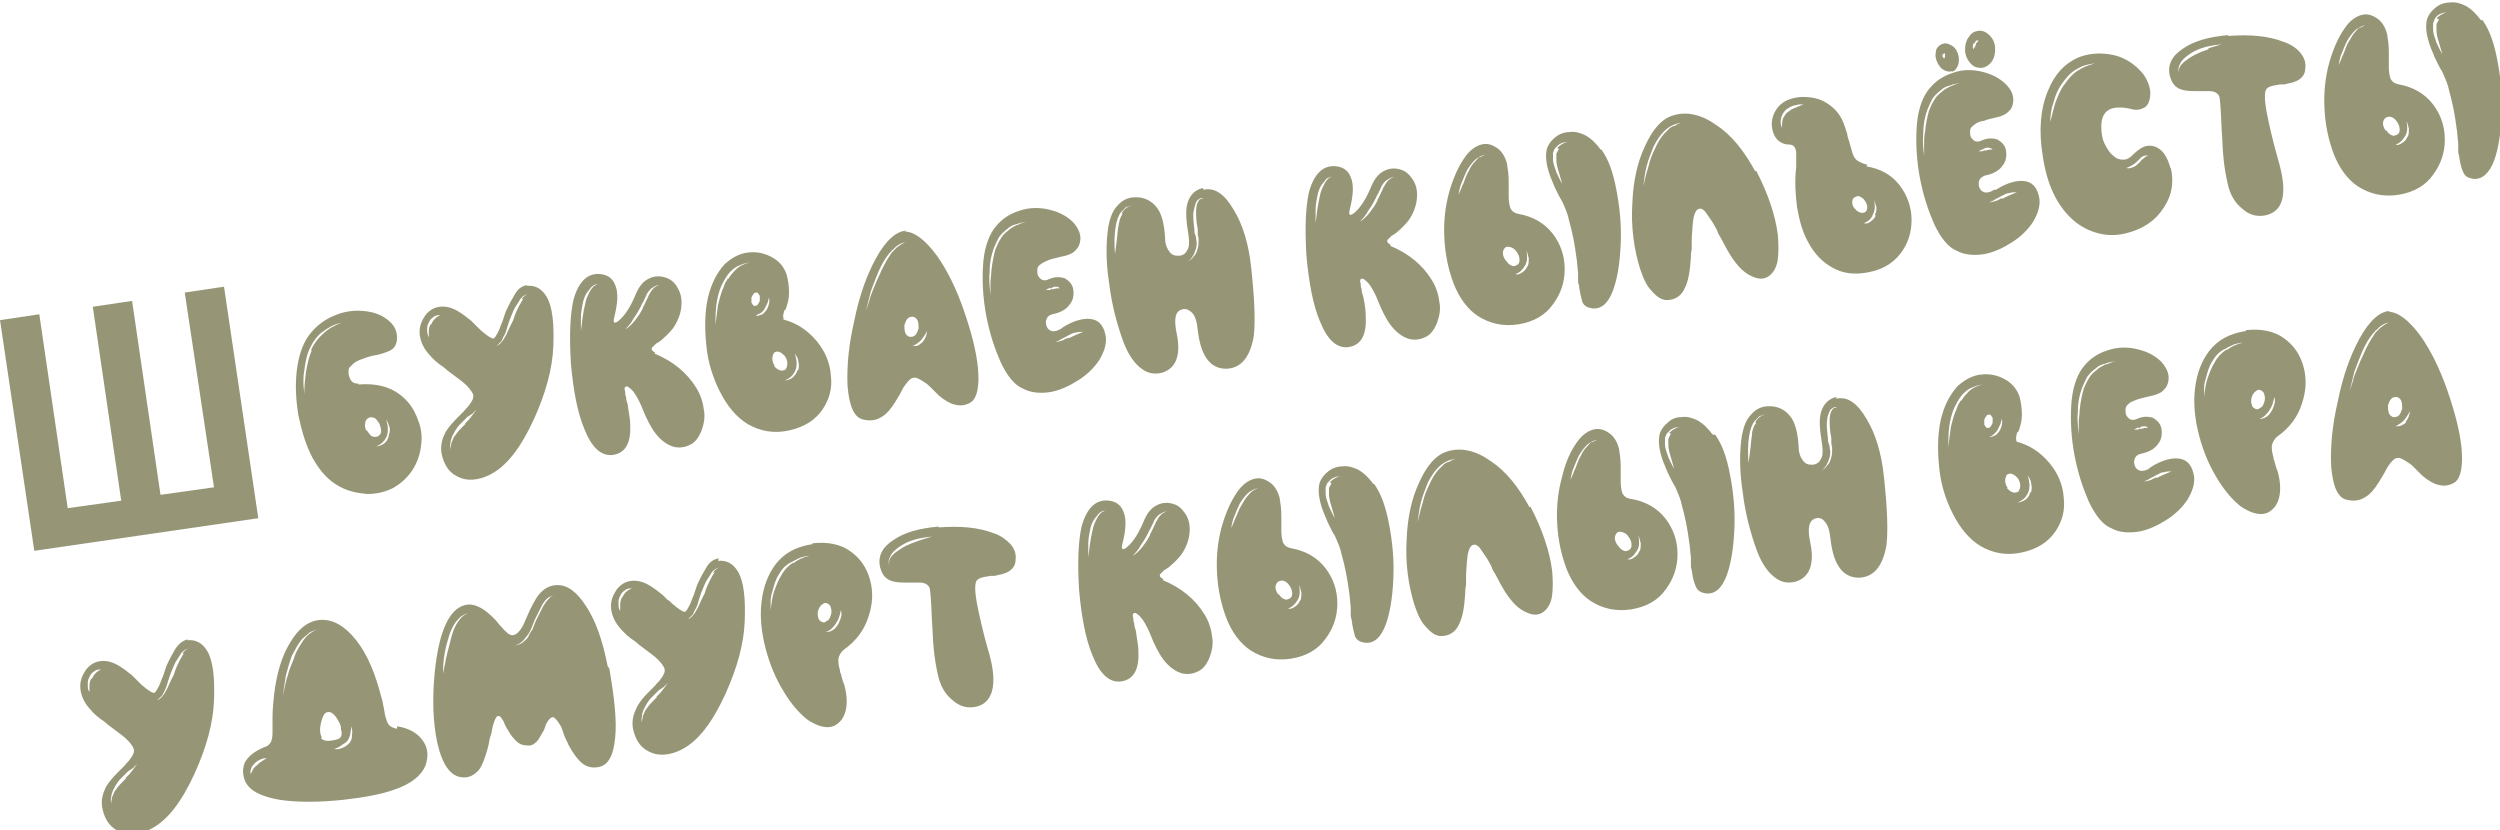 <?xml version="1.0" encoding="UTF-8"?>
<!DOCTYPE svg PUBLIC "-//W3C//DTD SVG 1.1//EN" "http://www.w3.org/Graphics/SVG/1.1/DTD/svg11.dtd">
<!-- Creator: CorelDRAW -->
<svg xmlns="http://www.w3.org/2000/svg" xml:space="preserve" width="16.889mm" height="5.607mm" version="1.1" style="shape-rendering:geometricPrecision; text-rendering:geometricPrecision; image-rendering:optimizeQuality; fill-rule:evenodd; clip-rule:evenodd"
viewBox="0 0 29.91 9.93"
 xmlns:xlink="http://www.w3.org/1999/xlink"
 xmlns:xodm="http://www.corel.com/coreldraw/odm/2003">
 <defs>
  <style type="text/css">
   <![CDATA[
    .fil0 {fill:#969677;fill-rule:nonzero}
   ]]>
  </style>
 </defs>
 <g id="Слой_x0020_1">
  <path class="fil0" d="M4.65 5.22c-0.01,0.04 -0.03,0.07 -0.06,0.09 -0.03,0.02 -0.06,0.03 -0.09,0.03 0.03,-0.01 0.06,-0.03 0.08,-0.05 0.02,-0.02 0.04,-0.05 0.05,-0.08 0.01,-0.03 0.01,-0.06 0.01,-0.09 -0,-0.03 -0.01,-0.06 -0.02,-0.1 0.02,0.03 0.03,0.06 0.04,0.09 0.01,0.04 0,0.07 -0.01,0.1zm-0.27 -0.07c-0.01,-0.03 -0.02,-0.06 -0.01,-0.09 0,-0.03 0.02,-0.05 0.04,-0.06 0.02,-0.01 0.04,-0.01 0.07,0 0.02,0.01 0.04,0.04 0.06,0.07 0.01,0.03 0.02,0.06 0.02,0.09 -0,0.03 -0.02,0.05 -0.04,0.06 -0.02,0.01 -0.04,0.01 -0.07,-0 -0.02,-0.01 -0.04,-0.04 -0.06,-0.07zm-0.65 -0.96c-0.03,0.07 -0.05,0.15 -0.07,0.26 -0.01,0.08 -0.02,0.17 -0.02,0.27 -0,-0.04 -0.01,-0.09 -0.01,-0.14 -0,-0.05 0,-0.1 0.01,-0.14 0.01,-0.1 0.03,-0.19 0.06,-0.26 0.02,-0.04 0.04,-0.08 0.07,-0.12 0.03,-0.04 0.06,-0.07 0.09,-0.09 0.04,-0.03 0.07,-0.05 0.11,-0.07 0.04,-0.02 0.08,-0.03 0.12,-0.04 -0.08,0.03 -0.16,0.07 -0.22,0.13 -0.07,0.06 -0.12,0.13 -0.15,0.2zm0.56 0.4c-0.06,0 -0.09,-0.02 -0.11,-0.08 -0.01,-0.02 -0.01,-0.05 -0.01,-0.07 0,-0.03 0.01,-0.05 0.03,-0.06 0.03,-0.04 0.08,-0.07 0.15,-0.09 0.02,-0.01 0.06,-0.02 0.09,-0.03l0.05 -0.01 0.05 -0.01c0.07,-0.02 0.12,-0.04 0.15,-0.06 0.04,-0.03 0.06,-0.08 0.06,-0.14 -0,-0.09 -0.04,-0.16 -0.12,-0.22 -0.08,-0.06 -0.17,-0.09 -0.29,-0.1 -0.12,-0.01 -0.24,0.01 -0.35,0.06 -0.12,0.05 -0.22,0.13 -0.3,0.24 -0.07,0.1 -0.12,0.24 -0.14,0.42 -0.02,0.17 -0.01,0.35 0.02,0.53 0.04,0.19 0.09,0.36 0.17,0.51 0.09,0.16 0.19,0.27 0.32,0.34 0.11,0.06 0.22,0.08 0.33,0.09 0.11,0 0.21,-0.02 0.31,-0.07 0.09,-0.05 0.17,-0.12 0.23,-0.21 0.06,-0.09 0.1,-0.2 0.11,-0.32 0.01,-0.09 -0,-0.18 -0.03,-0.26 -0.03,-0.09 -0.07,-0.17 -0.13,-0.24 -0.14,-0.16 -0.33,-0.23 -0.59,-0.21zm1.97 -1.01c-0.02,0.02 -0.03,0.05 -0.05,0.08 -0.02,0.04 -0.05,0.1 -0.07,0.17l-0.02 0.04 -0.02 0.04c-0.01,0.03 -0.03,0.06 -0.04,0.09 -0.02,0.03 -0.03,0.06 -0.05,0.08 -0.02,0.03 -0.05,0.05 -0.07,0.06 0.02,-0.02 0.04,-0.04 0.06,-0.06 0.01,-0.02 0.02,-0.05 0.04,-0.08 0.01,-0.02 0.02,-0.05 0.03,-0.09l0.03 -0.09c0.03,-0.07 0.05,-0.13 0.08,-0.17 0.02,-0.03 0.04,-0.06 0.05,-0.08 0.03,-0.03 0.05,-0.04 0.08,-0.05 -0.02,0.01 -0.05,0.03 -0.07,0.06zm-0.69 1.49c-0.02,0.02 -0.04,0.04 -0.05,0.05 -0.04,0.04 -0.07,0.08 -0.09,0.11 -0.01,0.02 -0.02,0.05 -0.03,0.07 -0,0.02 -0.01,0.04 -0.01,0.08 -0,-0.02 -0.01,-0.05 -0,-0.08 0,-0.03 0.01,-0.05 0.02,-0.08 0.02,-0.04 0.04,-0.08 0.08,-0.13 0.03,-0.03 0.06,-0.06 0.1,-0.1l0.03 -0.02 0.03 -0.02c0.02,-0.02 0.04,-0.04 0.05,-0.05 -0.02,0.03 -0.05,0.07 -0.09,0.12l-0.05 0.05zm-0.42 -1.19c-0.01,0.02 -0.02,0.05 -0.02,0.08 -0,0.03 -0,0.05 0,0.08 -0.01,-0.03 -0.02,-0.05 -0.02,-0.09 -0,-0.03 0,-0.06 0.02,-0.09 0.01,-0.03 0.03,-0.05 0.06,-0.07 0.03,-0.02 0.05,-0.02 0.08,-0.02 -0.05,0.02 -0.09,0.06 -0.11,0.11zm1.16 -0.47c-0.06,0.01 -0.11,0.04 -0.15,0.11 -0.03,0.05 -0.07,0.12 -0.11,0.21l-0.02 0.06 -0.01 0.03 -0.01 0.03c-0.02,0.04 -0.03,0.08 -0.04,0.1 -0.03,0.06 -0.05,0.1 -0.07,0.1 -0.02,0 -0.07,-0.03 -0.15,-0.1l-0.01 -0.01 -0.01 -0.01c-0.01,-0.01 -0.02,-0.02 -0.03,-0.03 -0.02,-0.02 -0.04,-0.04 -0.06,-0.06 -0.05,-0.04 -0.1,-0.08 -0.15,-0.11 -0.08,-0.05 -0.16,-0.07 -0.23,-0.06 -0.07,0.01 -0.12,0.04 -0.17,0.1 -0.04,0.06 -0.07,0.12 -0.07,0.2 -0,0.08 0.03,0.16 0.08,0.23 0.04,0.05 0.09,0.11 0.16,0.16 0.03,0.02 0.06,0.04 0.09,0.07l0.04 0.03 0.04 0.03c0.07,0.05 0.12,0.09 0.15,0.12 0.04,0.04 0.07,0.08 0.08,0.11 0.01,0.04 -0.01,0.08 -0.05,0.13 -0.01,0.02 -0.04,0.04 -0.06,0.07l-0.02 0.02 -0.02 0.02 -0.04 0.04c-0.06,0.06 -0.11,0.12 -0.14,0.17 -0.04,0.08 -0.06,0.15 -0.05,0.24 0.01,0.06 0.03,0.12 0.06,0.17 0.03,0.05 0.07,0.09 0.13,0.12 0.11,0.06 0.25,0.05 0.39,-0.02 0.2,-0.1 0.37,-0.32 0.53,-0.67 0.14,-0.31 0.22,-0.6 0.23,-0.87 0.01,-0.27 -0.01,-0.47 -0.08,-0.59 -0.06,-0.1 -0.14,-0.14 -0.24,-0.13zm1.38 0.28c-0.03,0.06 -0.06,0.1 -0.09,0.14 -0.04,0.05 -0.08,0.09 -0.12,0.11 0.03,-0.03 0.07,-0.07 0.1,-0.13 0.03,-0.04 0.06,-0.09 0.09,-0.15 0.01,-0.03 0.03,-0.05 0.04,-0.08l0.01 -0.02 0.01 -0.02c0.01,-0.02 0.01,-0.03 0.02,-0.04 0.02,-0.03 0.04,-0.05 0.06,-0.06 0.03,-0.02 0.05,-0.03 0.08,-0.03 -0.05,0.01 -0.09,0.05 -0.12,0.11 -0.01,0.01 -0.01,0.02 -0.02,0.04l-0.01 0.02 -0.01 0.02c-0.01,0.02 -0.02,0.05 -0.04,0.08zm-0.6 -0.25c-0.02,0.02 -0.03,0.04 -0.04,0.06 -0.02,0.04 -0.04,0.08 -0.05,0.14 -0.01,0.04 -0.02,0.09 -0.03,0.16l-0.01 0.08 -0.01 0.08c-0,-0.06 -0,-0.12 -0,-0.16 0,-0.06 0.01,-0.11 0.02,-0.16 0.01,-0.06 0.03,-0.11 0.06,-0.15 0.02,-0.02 0.03,-0.04 0.05,-0.06 0.02,-0.02 0.05,-0.03 0.07,-0.03 -0.02,0.01 -0.05,0.02 -0.06,0.04zm0.75 0.78c-0.04,-0.02 -0.05,-0.04 -0.04,-0.06 0.01,-0.01 0.02,-0.02 0.04,-0.04l0.01 -0.01 0.02 -0.01c0.01,-0.01 0.03,-0.02 0.03,-0.02 0.06,-0.05 0.11,-0.1 0.15,-0.15 0.05,-0.07 0.09,-0.16 0.1,-0.25 0.01,-0.09 -0,-0.16 -0.04,-0.23 -0.03,-0.06 -0.08,-0.11 -0.15,-0.13 -0.06,-0.02 -0.13,-0.02 -0.19,0.01 -0.07,0.03 -0.12,0.09 -0.16,0.18 -0.06,0.15 -0.13,0.26 -0.2,0.32 -0.03,0.03 -0.05,0.03 -0.06,0.03 -0.01,-0.01 -0.01,-0.03 -0,-0.07 0.04,-0.16 0.05,-0.29 0.01,-0.38 -0.03,-0.08 -0.09,-0.12 -0.17,-0.13 -0.16,-0.02 -0.27,0.09 -0.33,0.31 -0.04,0.18 -0.05,0.43 -0.03,0.76 0.03,0.33 0.08,0.59 0.16,0.78 0.09,0.23 0.21,0.34 0.36,0.31 0.14,-0.03 0.2,-0.15 0.19,-0.36 -0,-0.07 -0.02,-0.15 -0.03,-0.24 -0.01,-0.03 -0.02,-0.06 -0.02,-0.09 -0,-0.01 -0.01,-0.02 -0.01,-0.04l-0 -0.01 -0 -0.01 -0 -0c-0.01,-0.03 -0.01,-0.05 0,-0.06 0.01,-0.01 0.03,-0.01 0.05,0.01 0.06,0.04 0.12,0.15 0.19,0.33 0.05,0.11 0.1,0.2 0.17,0.27 0.06,0.06 0.13,0.1 0.19,0.11 0.06,0.01 0.12,0 0.18,-0.03 0.06,-0.03 0.1,-0.09 0.13,-0.16 0.03,-0.08 0.05,-0.17 0.03,-0.26 -0.01,-0.09 -0.04,-0.18 -0.09,-0.26 -0.11,-0.18 -0.28,-0.32 -0.5,-0.41zm1.7 0.21c-0.01,0.04 -0.03,0.06 -0.06,0.09 -0.03,0.02 -0.06,0.03 -0.09,0.03 0.03,-0.01 0.06,-0.03 0.08,-0.05 0.02,-0.02 0.04,-0.05 0.05,-0.08 0.02,-0.06 0.01,-0.12 -0.01,-0.19 0.02,0.03 0.04,0.06 0.04,0.09 0.01,0.04 0.01,0.07 -0,0.11zm-0.27 -0.05c-0.02,-0.03 -0.03,-0.06 -0.03,-0.09 -0,-0.03 0.01,-0.05 0.02,-0.07 0.02,-0.01 0.04,-0.02 0.06,-0.01 0.03,0.01 0.05,0.03 0.07,0.05 0.02,0.03 0.03,0.06 0.03,0.09 0,0.03 -0.01,0.05 -0.02,0.07 -0.02,0.01 -0.04,0.02 -0.07,0.01 -0.03,-0.01 -0.05,-0.03 -0.07,-0.05zm-0.22 -0.61c0.02,-0.01 0.04,-0.02 0.06,-0.03 0.02,-0.02 0.03,-0.03 0.04,-0.05 0.01,-0.02 0.02,-0.04 0.03,-0.06 0.01,-0.02 0.01,-0.04 0.02,-0.07 0.01,0.05 0,0.1 -0.03,0.15 -0.02,0.02 -0.03,0.04 -0.05,0.05 -0.02,0.01 -0.05,0.02 -0.07,0.02zm-0.06 -0.21c0.01,-0.02 0.02,-0.04 0.03,-0.05 0.01,-0.01 0.03,-0.01 0.04,-0.01 0.01,0.01 0.02,0.02 0.03,0.04 0,0.02 0,0.04 -0,0.06 -0.01,0.02 -0.02,0.04 -0.03,0.05 -0.01,0.01 -0.03,0.01 -0.04,0.01 -0.01,-0.01 -0.02,-0.02 -0.03,-0.04 -0,-0.02 -0,-0.04 0,-0.06zm-0.28 -0.23c-0.02,0.03 -0.04,0.06 -0.05,0.1 -0.03,0.06 -0.05,0.14 -0.07,0.22 -0.01,0.07 -0.02,0.15 -0.03,0.24 -0,-0.08 -0,-0.16 0.01,-0.24 0.01,-0.08 0.03,-0.16 0.06,-0.23 0.04,-0.08 0.08,-0.15 0.13,-0.19 0.03,-0.03 0.07,-0.05 0.1,-0.06 0.04,-0.02 0.07,-0.02 0.11,-0.03 -0.08,0.02 -0.14,0.05 -0.19,0.11 -0.03,0.03 -0.05,0.06 -0.07,0.09zm0.68 0.49c-0.02,-0 -0.02,-0.02 -0.02,-0.05 0,-0.01 0.01,-0.03 0.01,-0.05l0.01 -0.01 0.01 -0.01c0,-0.01 0.01,-0.02 0.01,-0.03 0.02,-0.06 0.03,-0.11 0.03,-0.17 0,-0.07 -0.01,-0.15 -0.03,-0.22 -0.03,-0.08 -0.08,-0.15 -0.17,-0.2 -0.09,-0.05 -0.18,-0.07 -0.28,-0.06 -0.11,0.01 -0.2,0.06 -0.29,0.14 -0.09,0.1 -0.16,0.23 -0.2,0.4 -0.04,0.18 -0.04,0.37 -0.02,0.57 0.02,0.21 0.08,0.39 0.16,0.55 0.09,0.18 0.2,0.31 0.33,0.39 0.15,0.09 0.32,0.12 0.5,0.08 0.18,-0.04 0.31,-0.12 0.4,-0.25 0.08,-0.12 0.12,-0.25 0.1,-0.41 -0.01,-0.15 -0.07,-0.29 -0.17,-0.41 -0.11,-0.13 -0.24,-0.22 -0.41,-0.26zm1.65 0.27c-0.02,0.02 -0.04,0.03 -0.05,0.04 -0.02,0.01 -0.04,0.01 -0.07,0.01 0.04,-0.02 0.07,-0.04 0.1,-0.07 0.02,-0.03 0.05,-0.06 0.07,-0.11 0,0.05 -0.02,0.09 -0.05,0.13zm-0.16 -0.06c-0.02,-0.01 -0.04,-0.02 -0.05,-0.05 -0.01,-0.03 -0.01,-0.06 -0.01,-0.09 0.01,-0.03 0.02,-0.06 0.04,-0.08 0.02,-0.02 0.04,-0.02 0.07,-0.02 0.02,0.01 0.04,0.02 0.05,0.05 0.01,0.03 0.01,0.06 0.01,0.09 -0.01,0.03 -0.02,0.06 -0.04,0.08 -0.02,0.02 -0.04,0.02 -0.07,0.02zm-0.34 -0.78c-0.03,0.06 -0.06,0.13 -0.1,0.23 -0.01,0.03 -0.03,0.07 -0.04,0.12l-0.04 0.12c0.02,-0.08 0.04,-0.16 0.06,-0.24 0.03,-0.08 0.06,-0.16 0.09,-0.23 0.04,-0.09 0.08,-0.16 0.13,-0.22l0.02 -0.02c0.01,-0.01 0.01,-0.02 0.02,-0.02l0.02 -0.02 0.02 -0.02c0.04,-0.03 0.08,-0.05 0.11,-0.05 -0.03,0.01 -0.06,0.03 -0.1,0.06l-0.02 0.02 -0.02 0.02c-0.01,0.01 -0.01,0.01 -0.02,0.02l-0.02 0.03c-0.04,0.06 -0.08,0.13 -0.12,0.22zm0.31 -0.49c-0.12,-0 -0.25,0.11 -0.37,0.33 -0.11,0.2 -0.2,0.45 -0.26,0.75 -0.07,0.3 -0.09,0.56 -0.08,0.78 0.02,0.24 0.08,0.38 0.19,0.4 0.08,0.02 0.16,0.01 0.23,-0.04 0.05,-0.03 0.1,-0.09 0.15,-0.17 0.01,-0.02 0.02,-0.03 0.03,-0.05l0.03 -0.05c0.02,-0.04 0.04,-0.08 0.05,-0.09 0.04,-0.06 0.08,-0.1 0.11,-0.1 0.03,-0.01 0.08,0.02 0.14,0.06 0.02,0.01 0.05,0.04 0.08,0.07l0.04 0.04 0.04 0.04c0.07,0.06 0.14,0.1 0.19,0.11 0.07,0.02 0.14,0.01 0.2,-0.03 0.07,-0.05 0.1,-0.19 0.08,-0.41 -0.02,-0.2 -0.08,-0.43 -0.17,-0.69 -0.09,-0.26 -0.2,-0.48 -0.32,-0.65 -0.14,-0.19 -0.27,-0.29 -0.39,-0.29zm1.93 1.28l-0.02 0.01c-0.02,0.01 -0.03,0.01 -0.04,0.02 -0.03,0.01 -0.06,0.02 -0.09,0.02 0.03,-0.01 0.05,-0.02 0.08,-0.04l0.02 -0.01 0.02 -0.01c0.02,-0.01 0.03,-0.02 0.04,-0.02 0.03,-0.02 0.06,-0.03 0.08,-0.03 0.03,-0.01 0.06,-0.01 0.09,-0.01 -0.05,0.02 -0.1,0.04 -0.16,0.07l-0.02 0.01zm-0.61 -1.35c-0.04,0.02 -0.08,0.04 -0.11,0.07 -0.04,0.03 -0.07,0.06 -0.09,0.1 -0.02,0.03 -0.04,0.07 -0.06,0.12 -0.02,0.07 -0.04,0.16 -0.05,0.27 -0,0.04 -0.01,0.09 -0.01,0.14 -0,0.02 -0,0.04 -0,0.07l0 0.07c-0.01,-0.1 -0.02,-0.19 -0.01,-0.28 0,-0.11 0.02,-0.2 0.05,-0.28 0.02,-0.05 0.04,-0.09 0.06,-0.13 0.03,-0.04 0.06,-0.07 0.1,-0.1 0.03,-0.03 0.07,-0.05 0.12,-0.06 0.04,-0.02 0.09,-0.02 0.13,-0.03 -0.05,0.01 -0.09,0.02 -0.12,0.04zm0.39 0.76l0.01 -0c0.01,-0 0.02,-0.01 0.02,-0.01 0.02,-0.01 0.03,-0.01 0.05,-0.01 0.02,0 0.03,0.01 0.04,0.02 -0.01,-0 -0.03,-0 -0.04,0 -0.01,0 -0.03,0.01 -0.04,0.01l-0.01 0 -0.01 0c-0.01,0 -0.02,0.01 -0.02,0.01 -0.02,0 -0.03,0 -0.05,0l0.02 -0.01 0.02 -0.01 0.01 -0.01zm0.14 0.48c-0.05,0.03 -0.09,0.04 -0.12,0.03 -0.03,-0.01 -0.05,-0.03 -0.06,-0.06 -0.01,-0.03 -0.01,-0.06 -0,-0.08 0.01,-0.03 0.03,-0.05 0.07,-0.06 0.1,-0.02 0.17,-0.06 0.21,-0.12 0.04,-0.05 0.05,-0.11 0.04,-0.18 -0.01,-0.06 -0.05,-0.1 -0.1,-0.13 -0.06,-0.02 -0.12,-0.02 -0.19,0.01 -0.06,0.03 -0.1,0.01 -0.13,-0.04 -0.01,-0.02 -0.01,-0.04 -0.01,-0.07 0,-0.02 0.01,-0.05 0.03,-0.06 0.02,-0.02 0.06,-0.04 0.11,-0.06 0.02,-0.01 0.04,-0.01 0.07,-0.02l0.04 -0.01 0.04 -0.01c0.06,-0.01 0.11,-0.03 0.14,-0.05 0.04,-0.03 0.07,-0.07 0.08,-0.12 0.02,-0.08 -0.01,-0.16 -0.08,-0.24 -0.07,-0.07 -0.16,-0.12 -0.28,-0.15 -0.12,-0.03 -0.24,-0.03 -0.36,0.01 -0.13,0.04 -0.23,0.11 -0.31,0.22 -0.07,0.1 -0.12,0.25 -0.13,0.45 -0.01,0.18 -0,0.38 0.04,0.59 0.04,0.21 0.1,0.39 0.17,0.55 0.08,0.17 0.17,0.28 0.27,0.32 0.09,0.05 0.21,0.06 0.33,0.04 0.11,-0.02 0.22,-0.07 0.33,-0.14 0.11,-0.07 0.19,-0.15 0.25,-0.24 0.06,-0.1 0.09,-0.19 0.08,-0.28 -0.02,-0.12 -0.07,-0.19 -0.16,-0.21 -0.09,-0.02 -0.22,0.01 -0.36,0.1zm1.66 -1.55c-0.01,0.01 -0.02,0.02 -0.03,0.04 -0.01,0.02 -0.02,0.06 -0.02,0.1 -0,0.06 0,0.13 0.02,0.22l0 0.03 0 0.03c0,0.02 0.01,0.04 0.01,0.06 0,0.04 -0,0.08 -0.01,0.11 -0.01,0.04 -0.02,0.07 -0.05,0.1 -0.02,0.03 -0.05,0.05 -0.08,0.07 0.06,-0.04 0.09,-0.1 0.11,-0.17 0.01,-0.04 0.01,-0.07 0,-0.11 -0,-0.01 -0,-0.03 -0.01,-0.05l-0.01 -0.03 -0 -0.03c-0.01,-0.09 -0.02,-0.17 -0.01,-0.22 0.01,-0.05 0.02,-0.08 0.03,-0.11 0.01,-0.02 0.02,-0.03 0.04,-0.04 0.01,-0.01 0.03,-0.01 0.05,-0.01 -0.02,0.01 -0.04,0.01 -0.05,0.02zm-0.93 0.18c-0.03,0.04 -0.04,0.09 -0.05,0.15 -0.01,0.05 -0.01,0.1 -0.02,0.17l-0.01 0.08 -0.01 0.08c-0.01,-0.11 -0.01,-0.23 0.01,-0.34 0.01,-0.06 0.03,-0.12 0.06,-0.16 0.02,-0.02 0.04,-0.04 0.06,-0.06 0.03,-0.01 0.05,-0.02 0.07,-0.02 -0.05,0.01 -0.09,0.04 -0.12,0.09zm0.96 -0.31c-0.09,0.02 -0.15,0.08 -0.18,0.17 -0.03,0.09 -0.02,0.22 0.01,0.4 0.01,0.08 0.01,0.14 -0.02,0.18 -0.02,0.04 -0.06,0.06 -0.1,0.06 -0.05,0 -0.08,-0.01 -0.11,-0.05 -0.03,-0.04 -0.05,-0.09 -0.05,-0.15 -0.01,-0.18 -0.04,-0.31 -0.11,-0.39 -0.06,-0.07 -0.14,-0.11 -0.24,-0.11 -0.09,-0 -0.16,0.03 -0.22,0.1 -0.06,0.06 -0.09,0.15 -0.11,0.25 -0.03,0.2 -0.03,0.42 0.01,0.68 0.03,0.25 0.09,0.48 0.17,0.7 0.06,0.16 0.14,0.27 0.23,0.33 0.07,0.05 0.15,0.06 0.23,0.04 0.17,-0.05 0.23,-0.21 0.18,-0.46 -0.04,-0.19 -0.02,-0.28 0.07,-0.3 0.04,-0.01 0.08,0.01 0.11,0.04 0.04,0.04 0.06,0.11 0.07,0.21 0.02,0.17 0.06,0.29 0.13,0.37 0.06,0.07 0.15,0.1 0.24,0.09 0.16,-0.02 0.26,-0.15 0.3,-0.39 0.02,-0.17 0.01,-0.44 -0.03,-0.81 -0.03,-0.29 -0.1,-0.52 -0.21,-0.7 -0.11,-0.19 -0.23,-0.27 -0.36,-0.24zm2.09 0.15c-0.03,0.06 -0.06,0.1 -0.09,0.14 -0.04,0.05 -0.08,0.09 -0.12,0.11 0.03,-0.03 0.07,-0.07 0.1,-0.13 0.03,-0.04 0.06,-0.09 0.09,-0.15 0.01,-0.03 0.03,-0.05 0.04,-0.08l0.01 -0.02 0.01 -0.02c0.01,-0.02 0.01,-0.03 0.02,-0.04 0.02,-0.03 0.04,-0.05 0.06,-0.06 0.03,-0.02 0.05,-0.03 0.08,-0.03 -0.05,0.01 -0.09,0.05 -0.12,0.11 -0.01,0.01 -0.01,0.02 -0.02,0.04l-0.01 0.02 -0.01 0.02c-0.01,0.02 -0.02,0.05 -0.04,0.08zm-0.6 -0.25c-0.02,0.02 -0.03,0.04 -0.04,0.06 -0.02,0.04 -0.04,0.08 -0.05,0.14 -0.01,0.04 -0.02,0.09 -0.03,0.16l-0.01 0.08 -0.01 0.08c-0,-0.06 -0,-0.12 -0,-0.16 0,-0.06 0.01,-0.11 0.02,-0.16 0.01,-0.06 0.03,-0.11 0.06,-0.15 0.02,-0.02 0.03,-0.04 0.05,-0.06 0.02,-0.02 0.05,-0.02 0.07,-0.03 -0.02,0.01 -0.05,0.02 -0.06,0.04zm0.76 0.78c-0.04,-0.02 -0.05,-0.04 -0.04,-0.06 0.01,-0.01 0.02,-0.02 0.04,-0.04l0.01 -0.01 0.02 -0.01c0.01,-0.01 0.03,-0.02 0.03,-0.02 0.06,-0.05 0.11,-0.1 0.15,-0.15 0.05,-0.07 0.09,-0.16 0.1,-0.25 0.01,-0.09 -0,-0.16 -0.04,-0.23 -0.04,-0.06 -0.08,-0.11 -0.15,-0.13 -0.06,-0.02 -0.13,-0.02 -0.19,0.01 -0.07,0.03 -0.12,0.09 -0.16,0.18 -0.06,0.15 -0.13,0.26 -0.2,0.32 -0.03,0.03 -0.05,0.03 -0.06,0.03 -0.01,-0.01 -0.01,-0.03 -0,-0.07 0.04,-0.16 0.05,-0.29 0.01,-0.38 -0.03,-0.08 -0.09,-0.12 -0.17,-0.13 -0.16,-0.02 -0.27,0.09 -0.33,0.31 -0.04,0.18 -0.05,0.43 -0.03,0.76 0.03,0.33 0.08,0.59 0.16,0.78 0.09,0.23 0.21,0.34 0.36,0.31 0.14,-0.03 0.2,-0.15 0.19,-0.36 -0,-0.07 -0.01,-0.15 -0.03,-0.24 -0.01,-0.03 -0.02,-0.06 -0.02,-0.09 -0,-0.01 -0.01,-0.02 -0.01,-0.04l-0 -0.01 -0 -0.01 -0 -0c-0.01,-0.03 -0.01,-0.05 0,-0.06 0.01,-0.01 0.03,-0.01 0.05,0.01 0.06,0.04 0.12,0.15 0.19,0.33 0.05,0.11 0.1,0.2 0.17,0.27 0.06,0.06 0.13,0.1 0.19,0.11 0.06,0.01 0.12,0 0.18,-0.03 0.06,-0.03 0.1,-0.09 0.13,-0.16 0.03,-0.08 0.05,-0.17 0.03,-0.26 -0.01,-0.09 -0.04,-0.18 -0.09,-0.26 -0.11,-0.18 -0.28,-0.32 -0.5,-0.41zm1.63 0.26c-0.01,0.03 -0.03,0.05 -0.06,0.07 -0.03,0.02 -0.05,0.03 -0.08,0.02 0.06,-0.02 0.09,-0.06 0.12,-0.11 0.01,-0.02 0.02,-0.05 0.02,-0.08 0,-0.03 -0,-0.06 -0.01,-0.09 0.02,0.03 0.02,0.06 0.03,0.09 0,0.03 -0,0.06 -0.01,0.09zm-0.26 -0.08c-0.02,-0.03 -0.03,-0.06 -0.03,-0.08 -0,-0.03 0.01,-0.05 0.03,-0.07 0.02,-0.01 0.04,-0.01 0.07,-0 0.03,0.01 0.05,0.03 0.07,0.06 0.02,0.03 0.03,0.06 0.03,0.09 0,0.03 -0.01,0.05 -0.03,0.06 -0.02,0.01 -0.04,0.02 -0.06,0.01 -0.03,-0.01 -0.05,-0.03 -0.07,-0.06zm-0.31 -1.23c-0.02,0.01 -0.03,0.03 -0.05,0.05 -0.03,0.03 -0.06,0.07 -0.08,0.12 -0.02,0.03 -0.04,0.08 -0.06,0.14 -0.01,0.02 -0.02,0.04 -0.03,0.07l-0.03 0.07c0.01,-0.06 0.02,-0.11 0.04,-0.15 0.02,-0.05 0.04,-0.1 0.06,-0.14 0.03,-0.05 0.06,-0.09 0.09,-0.12 0.04,-0.04 0.09,-0.06 0.13,-0.07 -0.02,0.01 -0.04,0.02 -0.06,0.03zm0.47 0.68c-0.05,-0.01 -0.08,-0.03 -0.1,-0.07 -0.01,-0.03 -0.02,-0.08 -0.02,-0.14 0,-0.01 0,-0.03 0,-0.04l0 -0.04c0,-0.04 0,-0.07 0,-0.1 -0,-0.08 -0.01,-0.15 -0.02,-0.21 -0.02,-0.08 -0.06,-0.15 -0.12,-0.19 -0.06,-0.04 -0.12,-0.06 -0.19,-0.04 -0.07,0.02 -0.14,0.07 -0.2,0.16 -0.07,0.1 -0.13,0.23 -0.18,0.4 -0.05,0.18 -0.07,0.36 -0.06,0.56 0.01,0.2 0.05,0.38 0.11,0.54 0.07,0.18 0.17,0.31 0.29,0.39 0.14,0.09 0.3,0.13 0.49,0.1 0.18,-0.03 0.32,-0.11 0.41,-0.24 0.09,-0.12 0.14,-0.26 0.14,-0.42 -0,-0.16 -0.05,-0.3 -0.14,-0.42 -0.1,-0.13 -0.24,-0.21 -0.41,-0.24zm0.48 -0.78c-0.01,0.02 -0.02,0.04 -0.03,0.06 -0,0.02 -0,0.05 -0,0.07 0,0.04 0.01,0.09 0.03,0.15l0.02 0.07 0.02 0.07c-0.03,-0.05 -0.05,-0.1 -0.07,-0.14 -0.02,-0.06 -0.04,-0.11 -0.04,-0.15 -0,-0.03 -0,-0.06 0,-0.08 0.01,-0.03 0.02,-0.06 0.04,-0.07 0.03,-0.04 0.08,-0.06 0.13,-0.06 -0.05,0.01 -0.09,0.04 -0.12,0.07zm0.5 0.01c-0.05,-0.07 -0.11,-0.13 -0.18,-0.17 -0.06,-0.03 -0.13,-0.05 -0.19,-0.04 -0.06,0 -0.12,0.02 -0.17,0.06 -0.05,0.04 -0.08,0.08 -0.1,0.13 -0.03,0.1 -0.01,0.24 0.07,0.42 0.01,0.03 0.03,0.07 0.05,0.11l0.03 0.06 0.03 0.05c0.04,0.09 0.07,0.16 0.08,0.22 0.04,0.14 0.07,0.29 0.09,0.45 0.01,0.05 0.01,0.11 0.02,0.18l0 0.04 0 0.04c0,0.03 0,0.05 0.01,0.07 0.01,0.09 0.03,0.16 0.04,0.2 0.02,0.05 0.06,0.07 0.12,0.08 0.11,0.01 0.19,-0.06 0.25,-0.22 0.05,-0.14 0.08,-0.32 0.09,-0.55 0.01,-0.22 -0.01,-0.43 -0.05,-0.64 -0.04,-0.22 -0.1,-0.38 -0.18,-0.49z"/>
  <path class="fil0" d="M20.05 1.5l-0.03 0.01c-0.01,0 -0.02,0.01 -0.02,0.01 -0.01,0 -0.01,0.01 -0.02,0.01l-0.01 0.01 -0.01 0.01 -0.02 0.02c-0.01,0.01 -0.01,0.01 -0.02,0.02 -0.05,0.05 -0.09,0.12 -0.12,0.19 -0.03,0.06 -0.06,0.13 -0.08,0.22 -0.02,0.06 -0.04,0.14 -0.06,0.23 0.01,-0.08 0.02,-0.16 0.04,-0.24 0.02,-0.08 0.05,-0.15 0.08,-0.23 0.04,-0.08 0.08,-0.14 0.13,-0.19 0.06,-0.06 0.13,-0.09 0.2,-0.1l-0.05 0.02zm0.95 0.55c-0.13,-0.24 -0.28,-0.43 -0.46,-0.55 -0.18,-0.13 -0.36,-0.17 -0.52,-0.12 -0.14,0.04 -0.25,0.17 -0.34,0.37 -0.09,0.19 -0.14,0.42 -0.15,0.67 -0.02,0.29 0.02,0.56 0.09,0.79 0.04,0.12 0.08,0.21 0.14,0.27 0.06,0.07 0.12,0.11 0.18,0.11 0.1,0 0.18,-0.05 0.22,-0.15 0.04,-0.08 0.06,-0.2 0.07,-0.36 0,-0.03 0,-0.06 0.01,-0.1l0 -0.05 0 -0.05c0,-0.08 0.01,-0.14 0.01,-0.18 0.01,-0.12 0.03,-0.18 0.07,-0.2 0.03,-0.01 0.05,-0 0.08,0.03 0.02,0.03 0.05,0.07 0.09,0.13 0.01,0.02 0.03,0.05 0.05,0.09l0.02 0.05 0.03 0.05c0.04,0.08 0.08,0.15 0.11,0.2 0.09,0.14 0.17,0.22 0.27,0.26 0.09,0.04 0.16,0.03 0.22,-0.03 0.04,-0.04 0.07,-0.1 0.08,-0.18 0.01,-0.08 0.01,-0.18 0,-0.29 -0.03,-0.24 -0.12,-0.5 -0.26,-0.77zm1.44 0.53c-0.01,0.03 -0.03,0.05 -0.06,0.07 -0.02,0.02 -0.05,0.03 -0.08,0.02 0.05,-0.02 0.09,-0.05 0.11,-0.11 0.01,-0.02 0.02,-0.05 0.02,-0.08 0,-0.02 -0,-0.05 -0.01,-0.09 0.01,0.03 0.02,0.05 0.03,0.09 0,0.03 -0,0.06 -0.02,0.09zm-0.25 -0.08c-0.02,-0.03 -0.03,-0.05 -0.03,-0.08 0,-0.03 0.01,-0.05 0.03,-0.06 0.02,-0.01 0.04,-0.02 0.06,-0.01 0.02,0.01 0.05,0.03 0.06,0.05 0.02,0.03 0.03,0.05 0.03,0.08 -0,0.03 -0.01,0.05 -0.03,0.06 -0.02,0.01 -0.04,0.01 -0.06,0 -0.03,-0.01 -0.05,-0.03 -0.06,-0.05zm-0.66 -1.23c-0.01,0 -0.03,0.01 -0.05,0.02 -0.04,0.01 -0.06,0.03 -0.09,0.05 -0.03,0.02 -0.04,0.05 -0.06,0.08 -0.01,0.04 -0.01,0.07 -0.01,0.11 -0.02,-0.04 -0.02,-0.08 -0.01,-0.12 0.01,-0.04 0.03,-0.07 0.06,-0.1 0.03,-0.02 0.06,-0.04 0.1,-0.05 0.02,-0 0.04,-0.01 0.05,-0.01l0.03 0 0.03 0 -0.03 0.01 -0.02 0.01zm0.81 0.7c-0.05,-0.01 -0.09,-0.03 -0.12,-0.05 -0.03,-0.02 -0.05,-0.06 -0.06,-0.1 -0.01,-0.03 -0.02,-0.07 -0.04,-0.14 -0.01,-0.03 -0.02,-0.06 -0.02,-0.08 -0.01,-0.03 -0.02,-0.06 -0.03,-0.09 -0.04,-0.13 -0.12,-0.22 -0.22,-0.28 -0.08,-0.05 -0.17,-0.07 -0.28,-0.07 -0.08,0 -0.15,0.02 -0.21,0.05 -0.07,0.04 -0.11,0.09 -0.14,0.16 -0.03,0.08 -0.03,0.15 0,0.23 0.03,0.08 0.1,0.13 0.19,0.13 0.05,-0 0.08,0.04 0.08,0.11 0,0.02 0,0.05 -0,0.09 -0,0.01 -0,0.02 -0,0.04l-0 0.01 -0 0.01c-0,0 -0,0.01 -0,0.01 -0.02,0.16 -0.01,0.32 0.01,0.48 0.03,0.17 0.07,0.31 0.14,0.43 0.07,0.13 0.17,0.23 0.28,0.29 0.12,0.07 0.26,0.09 0.42,0.06 0.17,-0.03 0.3,-0.1 0.4,-0.23 0.09,-0.12 0.13,-0.25 0.13,-0.4 -0,-0.15 -0.05,-0.29 -0.14,-0.41 -0.1,-0.13 -0.23,-0.2 -0.4,-0.23zm1.61 0.4l-0.02 0.01c-0.02,0.01 -0.03,0.02 -0.04,0.02 -0.03,0.01 -0.06,0.02 -0.09,0.02 0.03,-0.01 0.05,-0.02 0.08,-0.04l0.02 -0.01 0.02 -0.01c0.02,-0.01 0.03,-0.02 0.04,-0.02 0.03,-0.02 0.06,-0.03 0.08,-0.03 0.03,-0.01 0.06,-0.01 0.09,-0.01 -0.05,0.02 -0.1,0.04 -0.16,0.07l-0.02 0.01zm-0.61 -1.34c-0.04,0.02 -0.08,0.04 -0.11,0.07 -0.04,0.03 -0.07,0.06 -0.09,0.1 -0.02,0.03 -0.04,0.07 -0.06,0.12 -0.02,0.07 -0.04,0.16 -0.05,0.27 -0.01,0.04 -0.01,0.09 -0.01,0.14 -0,0.02 -0,0.04 -0,0.07l0 0.07c-0.01,-0.1 -0.02,-0.19 -0.01,-0.28 0,-0.1 0.02,-0.2 0.05,-0.28 0.02,-0.05 0.04,-0.09 0.06,-0.13 0.03,-0.04 0.06,-0.07 0.1,-0.1 0.03,-0.03 0.07,-0.05 0.12,-0.06 0.04,-0.02 0.09,-0.02 0.13,-0.03 -0.05,0.01 -0.09,0.02 -0.12,0.04zm0.38 0.76l0.01 -0.01c0.01,-0 0.02,-0.01 0.02,-0.01 0.02,-0 0.03,-0.01 0.05,-0 0.02,0 0.03,0.01 0.04,0.02 -0.01,-0 -0.03,-0 -0.04,0 -0.01,0 -0.03,0.01 -0.04,0.01l-0.01 0 -0.01 0c-0.01,0 -0.02,0.01 -0.02,0.01 -0.02,0 -0.03,0 -0.05,0l0.02 -0.01 0.02 -0.01 0.01 -0zm0.14 0.48c-0.05,0.03 -0.09,0.04 -0.12,0.03 -0.03,-0.01 -0.05,-0.03 -0.06,-0.06 -0.01,-0.03 -0.01,-0.06 -0,-0.08 0.01,-0.03 0.04,-0.05 0.07,-0.06 0.1,-0.02 0.17,-0.06 0.21,-0.12 0.04,-0.05 0.05,-0.11 0.04,-0.18 -0.01,-0.06 -0.05,-0.1 -0.1,-0.13 -0.06,-0.02 -0.12,-0.02 -0.19,0.01 -0.06,0.03 -0.1,0.01 -0.13,-0.04 -0.01,-0.02 -0.01,-0.04 -0.01,-0.07 0,-0.02 0.01,-0.05 0.03,-0.06 0.02,-0.02 0.06,-0.05 0.11,-0.06 0.02,-0 0.04,-0.01 0.07,-0.02l0.04 -0.01 0.04 -0.01c0.06,-0.01 0.11,-0.03 0.14,-0.05 0.04,-0.03 0.07,-0.06 0.08,-0.11 0.02,-0.08 -0,-0.16 -0.08,-0.24 -0.07,-0.07 -0.16,-0.12 -0.28,-0.15 -0.12,-0.03 -0.24,-0.03 -0.35,0.01 -0.13,0.04 -0.23,0.11 -0.31,0.22 -0.07,0.1 -0.12,0.25 -0.13,0.45 -0.01,0.18 -0,0.38 0.04,0.59 0.04,0.21 0.1,0.39 0.17,0.55 0.08,0.17 0.17,0.28 0.27,0.32 0.09,0.05 0.21,0.06 0.33,0.04 0.11,-0.02 0.22,-0.07 0.33,-0.14 0.11,-0.07 0.19,-0.15 0.25,-0.24 0.06,-0.1 0.09,-0.19 0.08,-0.28 -0.02,-0.12 -0.07,-0.19 -0.16,-0.21 -0.09,-0.02 -0.22,0.01 -0.36,0.1zm-0.61 -1.62c0,-0 0,-0.01 0.01,-0.01 0,-0 0.01,-0 0.01,-0 -0,0 -0,0.01 0,0.01l0 0 0 0 0 0.01 0 0.01c0,0.01 -0,0.02 -0.01,0.03 -0.01,-0.01 -0.02,-0.02 -0.02,-0.03 -0,-0.01 0,-0.02 0,-0.02zm0.1 0.21c0.04,-0.01 0.06,-0.04 0.08,-0.09 0.01,-0.05 0.01,-0.09 -0.01,-0.14 -0.02,-0.05 -0.05,-0.08 -0.1,-0.1 -0.04,-0.02 -0.08,-0.01 -0.11,0.01 -0.03,0.02 -0.05,0.05 -0.05,0.09 -0.01,0.04 -0,0.08 0.02,0.12 0.02,0.04 0.04,0.07 0.08,0.09 0.04,0.02 0.07,0.02 0.1,0.01zm0.27 -0.34c0.01,-0.01 0.01,-0.02 0.02,-0.03 0.01,-0.01 0.02,-0.01 0.03,-0 -0.01,0.01 -0.01,0.01 -0.02,0.02 -0.01,0.01 -0.01,0.02 -0.01,0.02 -0,0.01 -0.01,0.02 -0.01,0.03l-0.01 0.01 -0.01 0.02c-0.01,-0.02 -0.01,-0.05 0,-0.07zm0.05 0.29c0.05,0.01 0.1,-0.01 0.14,-0.05 0.04,-0.04 0.06,-0.1 0.06,-0.17 -0,-0.07 -0.02,-0.12 -0.07,-0.17 -0.04,-0.04 -0.09,-0.06 -0.14,-0.05 -0.05,0.01 -0.08,0.03 -0.11,0.08 -0.03,0.04 -0.04,0.09 -0.04,0.15 0,0.05 0.02,0.1 0.05,0.14 0.03,0.04 0.07,0.07 0.12,0.07zm1.97 1.09c-0.01,0.01 -0.02,0.01 -0.03,0.03l-0.01 0.01 -0.01 0.01c-0.02,0.02 -0.04,0.04 -0.07,0.05 -0.03,0.01 -0.05,0.02 -0.08,0.01 0.05,-0.02 0.09,-0.04 0.13,-0.08l0.01 -0.01 0.01 -0.01c0.01,-0.01 0.02,-0.02 0.03,-0.03 0.03,-0.02 0.05,-0.02 0.08,-0.02 -0.02,0.01 -0.04,0.02 -0.06,0.04zm-0.95 -0.88c-0.04,0.06 -0.07,0.13 -0.1,0.21 -0.02,0.07 -0.04,0.14 -0.06,0.23 0,-0.08 0.01,-0.16 0.04,-0.24 0.02,-0.08 0.05,-0.15 0.1,-0.22 0.05,-0.07 0.1,-0.13 0.17,-0.17 0.04,-0.02 0.07,-0.04 0.11,-0.05 0.04,-0.01 0.08,-0.02 0.11,-0.02 -0.08,0.02 -0.15,0.05 -0.21,0.09 -0.06,0.04 -0.11,0.1 -0.15,0.16zm1.28 1c-0.04,-0.15 -0.1,-0.24 -0.2,-0.27 -0.04,-0.01 -0.09,-0.01 -0.13,0.01 -0.04,0.02 -0.08,0.05 -0.12,0.09 -0.04,0.04 -0.07,0.06 -0.12,0.06 -0.04,0 -0.08,-0.01 -0.12,-0.05 -0.04,-0.03 -0.07,-0.08 -0.1,-0.14 -0.03,-0.06 -0.04,-0.13 -0.04,-0.21 -0,-0.11 0.04,-0.18 0.12,-0.21 0.06,-0.02 0.15,-0.02 0.26,0.01 0.05,0.01 0.09,0 0.13,-0.02 0.04,-0.02 0.06,-0.06 0.07,-0.11 0.01,-0.05 0.01,-0.1 -0.01,-0.16 -0.02,-0.06 -0.05,-0.12 -0.1,-0.17 -0.1,-0.11 -0.23,-0.18 -0.37,-0.2 -0.13,-0.02 -0.26,-0.01 -0.38,0.04 -0.16,0.07 -0.28,0.2 -0.36,0.4 -0.09,0.22 -0.11,0.48 -0.06,0.78 0.05,0.34 0.17,0.59 0.36,0.76 0.09,0.08 0.19,0.13 0.3,0.16 0.11,0.03 0.22,0.03 0.34,-0 0.2,-0.05 0.35,-0.15 0.45,-0.31 0.1,-0.15 0.12,-0.31 0.08,-0.48zm0.45 -1.43c-0.06,0.02 -0.11,0.04 -0.15,0.06 -0.06,0.03 -0.1,0.06 -0.14,0.09 -0.02,0.02 -0.04,0.04 -0.05,0.06 -0.01,0.02 -0.02,0.05 -0.01,0.08 -0.01,-0.03 -0.01,-0.06 -0,-0.09 0.01,-0.02 0.02,-0.05 0.05,-0.08 0.03,-0.03 0.08,-0.07 0.14,-0.1 0.1,-0.05 0.21,-0.07 0.32,-0.08 -0.06,0.02 -0.11,0.03 -0.16,0.05zm0.24 -0.17c-0.23,0.02 -0.41,0.07 -0.54,0.16 -0.14,0.09 -0.19,0.2 -0.16,0.33 0.02,0.07 0.05,0.12 0.11,0.15 0.04,0.02 0.1,0.03 0.18,0.03l0.05 -0 0.05 -0c0.04,-0 0.06,-0 0.08,0 0.06,0 0.1,0.02 0.12,0.06 0.01,0.02 0.02,0.15 0.03,0.4 0.01,0.12 0.01,0.23 0.02,0.32 0.01,0.12 0.03,0.23 0.05,0.32 0.03,0.14 0.09,0.24 0.18,0.31 0.09,0.08 0.19,0.1 0.3,0.07 0.2,-0.06 0.24,-0.28 0.12,-0.68 -0.06,-0.21 -0.1,-0.39 -0.13,-0.54 -0.03,-0.16 -0.03,-0.26 0,-0.29 0.02,-0.02 0.05,-0.03 0.1,-0.04 0.02,-0 0.04,-0.01 0.07,-0.01l0.04 -0 0.04 -0.01c0.06,-0.01 0.11,-0.03 0.14,-0.05 0.04,-0.03 0.07,-0.07 0.07,-0.13 0.01,-0.07 -0.01,-0.13 -0.06,-0.19 -0.04,-0.05 -0.11,-0.1 -0.2,-0.13 -0.18,-0.07 -0.4,-0.09 -0.66,-0.07zm2.14 1.22c-0.01,0.03 -0.03,0.05 -0.06,0.07 -0.03,0.02 -0.05,0.03 -0.08,0.02 0.06,-0.02 0.09,-0.06 0.12,-0.11 0.01,-0.02 0.02,-0.05 0.02,-0.08 0,-0.03 -0,-0.06 -0.01,-0.09 0.02,0.03 0.02,0.06 0.03,0.09 0,0.03 -0,0.06 -0.01,0.09zm-0.26 -0.08c-0.02,-0.03 -0.03,-0.06 -0.03,-0.08 -0,-0.03 0.01,-0.05 0.03,-0.07 0.02,-0.01 0.04,-0.02 0.07,-0.01 0.03,0.01 0.05,0.03 0.07,0.06 0.02,0.03 0.03,0.06 0.03,0.09 0,0.03 -0.01,0.05 -0.03,0.06 -0.02,0.01 -0.04,0.02 -0.06,0.01 -0.03,-0.01 -0.05,-0.03 -0.07,-0.06zm-0.31 -1.23c-0.02,0.01 -0.03,0.03 -0.05,0.05 -0.03,0.03 -0.05,0.07 -0.08,0.12 -0.02,0.03 -0.04,0.08 -0.06,0.14 -0.01,0.02 -0.02,0.04 -0.03,0.07l-0.03 0.07c0.01,-0.06 0.02,-0.11 0.04,-0.15 0.02,-0.05 0.04,-0.1 0.06,-0.14 0.03,-0.05 0.06,-0.09 0.09,-0.12 0.04,-0.04 0.09,-0.06 0.13,-0.07 -0.02,0.01 -0.04,0.02 -0.06,0.03zm0.47 0.68c-0.05,-0.01 -0.08,-0.03 -0.1,-0.07 -0.01,-0.03 -0.02,-0.08 -0.02,-0.14 0,-0.01 0,-0.03 0,-0.04l0 -0.04c0,-0.04 0,-0.07 0,-0.1 -0,-0.08 -0.01,-0.15 -0.02,-0.21 -0.02,-0.08 -0.06,-0.15 -0.12,-0.19 -0.06,-0.04 -0.12,-0.06 -0.19,-0.04 -0.07,0.02 -0.14,0.07 -0.2,0.16 -0.07,0.1 -0.13,0.23 -0.18,0.4 -0.05,0.18 -0.07,0.36 -0.06,0.56 0.01,0.2 0.05,0.38 0.11,0.54 0.07,0.18 0.17,0.31 0.29,0.39 0.14,0.09 0.3,0.13 0.49,0.1 0.18,-0.03 0.32,-0.11 0.41,-0.24 0.09,-0.12 0.14,-0.26 0.14,-0.42 -0,-0.16 -0.05,-0.3 -0.14,-0.42 -0.1,-0.13 -0.24,-0.21 -0.41,-0.24zm0.48 -0.78c-0.01,0.02 -0.02,0.04 -0.03,0.06 -0,0.02 -0,0.05 -0,0.07 0,0.04 0.01,0.09 0.03,0.15l0.02 0.07 0.02 0.07c-0.03,-0.05 -0.05,-0.1 -0.07,-0.14 -0.02,-0.06 -0.04,-0.11 -0.04,-0.15 -0,-0.03 -0,-0.06 0,-0.08 0.01,-0.03 0.02,-0.06 0.03,-0.07 0.03,-0.04 0.08,-0.06 0.13,-0.06 -0.05,0.01 -0.09,0.04 -0.12,0.07zm0.5 0.01c-0.05,-0.07 -0.11,-0.13 -0.18,-0.17 -0.06,-0.03 -0.13,-0.05 -0.19,-0.04 -0.06,0 -0.12,0.02 -0.17,0.06 -0.05,0.04 -0.08,0.08 -0.1,0.13 -0.03,0.1 -0.01,0.24 0.07,0.42 0.01,0.03 0.03,0.07 0.05,0.11l0.03 0.06 0.03 0.05c0.04,0.09 0.07,0.16 0.08,0.22 0.04,0.14 0.07,0.29 0.09,0.45 0.01,0.05 0.01,0.11 0.02,0.18l0 0.04 0 0.04c0,0.03 0,0.05 0.01,0.07 0.01,0.09 0.03,0.16 0.05,0.2 0.02,0.05 0.06,0.07 0.12,0.08 0.1,0.01 0.19,-0.06 0.25,-0.22 0.05,-0.14 0.08,-0.32 0.09,-0.55 0.01,-0.22 -0.01,-0.43 -0.05,-0.64 -0.04,-0.22 -0.1,-0.38 -0.18,-0.49zm-27.48 7.58c-0.02,0.02 -0.03,0.05 -0.05,0.08 -0.02,0.04 -0.05,0.1 -0.07,0.17l-0.02 0.04 -0.02 0.04c-0.01,0.03 -0.03,0.06 -0.04,0.09 -0.02,0.03 -0.03,0.06 -0.05,0.08 -0.02,0.03 -0.05,0.05 -0.07,0.06 0.02,-0.02 0.04,-0.04 0.06,-0.06 0.01,-0.02 0.03,-0.05 0.04,-0.08 0.01,-0.02 0.02,-0.05 0.03,-0.09l0.03 -0.09c0.03,-0.07 0.05,-0.13 0.08,-0.17 0.02,-0.03 0.04,-0.06 0.05,-0.08 0.03,-0.03 0.05,-0.04 0.08,-0.05 -0.02,0.01 -0.05,0.03 -0.07,0.06zm-0.69 1.49c-0.02,0.02 -0.04,0.04 -0.05,0.05 -0.04,0.04 -0.07,0.08 -0.09,0.11 -0.01,0.02 -0.02,0.05 -0.03,0.07 -0,0.02 -0.01,0.04 -0.01,0.08 -0,-0.02 -0.01,-0.05 -0,-0.08 0,-0.03 0.01,-0.05 0.02,-0.08 0.02,-0.04 0.04,-0.08 0.08,-0.13 0.03,-0.03 0.06,-0.06 0.1,-0.1l0.03 -0.02 0.03 -0.02c0.02,-0.02 0.04,-0.04 0.05,-0.05 -0.02,0.03 -0.05,0.07 -0.09,0.12l-0.05 0.05zm-0.42 -1.19c-0.01,0.02 -0.02,0.05 -0.02,0.08 -0,0.03 -0,0.05 0,0.08 -0.02,-0.03 -0.02,-0.05 -0.02,-0.09 -0,-0.03 0,-0.06 0.02,-0.09 0.01,-0.03 0.03,-0.05 0.06,-0.07 0.03,-0.02 0.05,-0.02 0.08,-0.02 -0.05,0.02 -0.09,0.06 -0.11,0.11zm1.16 -0.47c-0.06,0.01 -0.11,0.05 -0.15,0.11 -0.03,0.05 -0.07,0.12 -0.11,0.21l-0.02 0.06 -0.01 0.03 -0.01 0.03c-0.02,0.04 -0.03,0.08 -0.04,0.1 -0.03,0.06 -0.05,0.1 -0.07,0.1 -0.02,0 -0.07,-0.03 -0.15,-0.1l-0.01 -0.01 -0.01 -0.01c-0.01,-0.01 -0.02,-0.02 -0.03,-0.03 -0.02,-0.02 -0.04,-0.04 -0.06,-0.06 -0.05,-0.04 -0.1,-0.08 -0.15,-0.11 -0.08,-0.05 -0.16,-0.07 -0.23,-0.06 -0.07,0.01 -0.12,0.04 -0.17,0.1 -0.04,0.06 -0.07,0.12 -0.07,0.2 -0,0.08 0.03,0.16 0.08,0.23 0.04,0.05 0.09,0.11 0.16,0.16 0.03,0.02 0.06,0.04 0.09,0.07l0.04 0.03 0.04 0.03c0.07,0.05 0.12,0.09 0.15,0.12 0.04,0.04 0.07,0.08 0.08,0.11 0.01,0.04 -0.01,0.08 -0.05,0.13 -0.01,0.02 -0.04,0.04 -0.06,0.07l-0.02 0.02 -0.02 0.02 -0.04 0.04c-0.06,0.06 -0.11,0.12 -0.14,0.17 -0.04,0.08 -0.06,0.15 -0.05,0.24 0.01,0.06 0.03,0.12 0.06,0.17 0.03,0.05 0.07,0.09 0.13,0.12 0.11,0.06 0.25,0.05 0.39,-0.02 0.2,-0.1 0.37,-0.32 0.53,-0.67 0.14,-0.31 0.22,-0.6 0.23,-0.87 0.01,-0.27 -0.01,-0.47 -0.08,-0.59 -0.06,-0.1 -0.14,-0.14 -0.24,-0.13zm1.96 1.16c-0,0.04 -0.02,0.07 -0.04,0.09 -0.02,0.02 -0.05,0.04 -0.08,0.05 -0.03,0.01 -0.06,0.02 -0.09,0.01 0.03,-0.01 0.06,-0.02 0.08,-0.04 0.03,-0.02 0.05,-0.03 0.07,-0.05 0.02,-0.02 0.03,-0.05 0.04,-0.08 0,-0.02 0.01,-0.05 0.01,-0.1 0.01,0.03 0.02,0.07 0.01,0.1zm-0.36 0.01c-0.02,-0.03 -0.03,-0.09 -0.01,-0.17 0.02,-0.09 0.05,-0.13 0.08,-0.13 0.04,-0.01 0.09,0.03 0.13,0.11 0.02,0.03 0.03,0.06 0.03,0.1 0.01,0.03 0.01,0.06 0,0.08 -0.01,0.03 -0.05,0.04 -0.11,0.05 -0.06,0.01 -0.11,-0 -0.13,-0.03zm-0.33 -0.95c-0.03,0.07 -0.06,0.14 -0.08,0.22 -0.02,0.06 -0.04,0.14 -0.05,0.23 0,-0.08 0.02,-0.16 0.03,-0.24 0.02,-0.07 0.04,-0.15 0.07,-0.23 0.04,-0.08 0.08,-0.15 0.12,-0.2 0.03,-0.03 0.06,-0.05 0.09,-0.08 0.03,-0.02 0.07,-0.03 0.1,-0.04 -0.06,0.02 -0.12,0.06 -0.17,0.13 -0.04,0.06 -0.08,0.12 -0.11,0.2zm-0.44 1.28c-0.02,0.02 -0.04,0.03 -0.05,0.05 -0.01,0.02 -0.02,0.04 -0.03,0.06 -0.01,-0.03 -0,-0.05 0.01,-0.08 0.01,-0.02 0.03,-0.04 0.05,-0.06 0.04,-0.03 0.08,-0.05 0.13,-0.05l-0.03 0.02 -0.03 0.02c-0.02,0.01 -0.04,0.03 -0.05,0.04zm1.67 -0.43c-0.04,-0.01 -0.07,-0.02 -0.09,-0.04 -0.02,-0.02 -0.03,-0.04 -0.04,-0.08 -0.01,-0.02 -0.02,-0.07 -0.03,-0.14 -0.01,-0.03 -0.01,-0.07 -0.02,-0.09 -0.01,-0.04 -0.02,-0.07 -0.03,-0.11 -0.08,-0.29 -0.19,-0.51 -0.33,-0.66 -0.13,-0.14 -0.26,-0.2 -0.41,-0.18 -0.12,0.02 -0.23,0.1 -0.33,0.27 -0.1,0.16 -0.16,0.37 -0.19,0.61 -0.01,0.1 -0.02,0.19 -0.02,0.29 -0,0.02 -0,0.03 -0,0.05l0 0.03 -0 0.02c0,0.04 0,0.07 0,0.08 -0,0.05 -0.01,0.09 -0.02,0.11 -0.02,0.03 -0.04,0.05 -0.08,0.06 -0.12,0.05 -0.19,0.11 -0.23,0.18 -0.03,0.07 -0.03,0.14 0,0.22 0.05,0.12 0.19,0.19 0.42,0.23 0.21,0.03 0.46,0.03 0.75,-0 0.27,-0.03 0.47,-0.07 0.61,-0.12 0.21,-0.07 0.33,-0.17 0.38,-0.29 0.04,-0.12 0.03,-0.22 -0.04,-0.31 -0.06,-0.08 -0.16,-0.14 -0.3,-0.16zm1.81 -1.55c-0.02,0.02 -0.04,0.05 -0.06,0.08 -0.02,0.04 -0.05,0.1 -0.09,0.18l-0.02 0.05 -0.02 0.05c-0.02,0.03 -0.04,0.06 -0.05,0.09 -0.02,0.03 -0.05,0.05 -0.07,0.07 -0.03,0.02 -0.06,0.03 -0.09,0.03 0.06,-0.01 0.1,-0.05 0.15,-0.12 0.02,-0.02 0.03,-0.05 0.05,-0.09l0.02 -0.05 0.02 -0.05c0.04,-0.08 0.07,-0.14 0.09,-0.18 0.02,-0.03 0.04,-0.06 0.07,-0.08 0.03,-0.02 0.06,-0.03 0.09,-0.04 -0.03,0.01 -0.06,0.02 -0.08,0.05zm-1.1 0.3c-0.03,0.05 -0.05,0.11 -0.07,0.19 -0.01,0.05 -0.03,0.11 -0.05,0.2 -0.01,0.03 -0.01,0.07 -0.02,0.1l-0.01 0.05 -0.01 0.05c0,-0.15 0.02,-0.28 0.06,-0.41 0.02,-0.08 0.05,-0.14 0.08,-0.19 0.02,-0.03 0.04,-0.05 0.07,-0.08 0.03,-0.02 0.06,-0.04 0.09,-0.04 -0.05,0.01 -0.1,0.06 -0.14,0.13zm1.81 0.5c-0.06,-0.3 -0.14,-0.54 -0.26,-0.72 -0.11,-0.17 -0.22,-0.25 -0.34,-0.25 -0.09,0 -0.16,0.04 -0.22,0.11 -0.05,0.06 -0.1,0.16 -0.16,0.3 -0.05,0.13 -0.11,0.19 -0.16,0.19 -0.04,-0 -0.08,-0.04 -0.15,-0.12 -0.07,-0.09 -0.14,-0.15 -0.2,-0.19 -0.08,-0.05 -0.15,-0.07 -0.22,-0.05 -0.19,0.05 -0.31,0.32 -0.36,0.81 -0.03,0.32 -0.02,0.59 0.03,0.83 0.06,0.27 0.16,0.41 0.3,0.42 0.08,0.01 0.15,-0.03 0.2,-0.09 0.04,-0.05 0.07,-0.14 0.1,-0.24 0.01,-0.03 0.02,-0.08 0.03,-0.14l0.01 -0.03 0.01 -0.03c0,-0.02 0.01,-0.04 0.01,-0.06 0.02,-0.08 0.04,-0.13 0.06,-0.14 0.02,-0.01 0.04,0 0.06,0.04 0.01,0.01 0.02,0.03 0.03,0.06l0.01 0.02 0.01 0.02 0.02 0.03c0.03,0.06 0.07,0.1 0.1,0.13 0.04,0.04 0.09,0.05 0.15,0.05 0.04,-0 0.08,-0.03 0.11,-0.07 0.02,-0.03 0.04,-0.07 0.07,-0.12l0.01 -0.03 0.01 -0.03c0.01,-0.02 0.02,-0.04 0.03,-0.05 0.02,-0.03 0.04,-0.04 0.06,-0.04 0.02,0.01 0.05,0.04 0.09,0.11 0.01,0.01 0.01,0.03 0.02,0.05l0.01 0.03 0.01 0.03c0.02,0.05 0.04,0.08 0.05,0.11 0.05,0.09 0.09,0.15 0.14,0.2 0.06,0.06 0.13,0.08 0.2,0.07 0.13,-0.01 0.2,-0.13 0.22,-0.36 0.02,-0.2 -0.01,-0.47 -0.07,-0.82z"/>
  <path class="fil0" d="M8.55 6.85c-0.02,0.02 -0.03,0.05 -0.05,0.08 -0.02,0.04 -0.05,0.1 -0.07,0.17l-0.02 0.04 -0.02 0.04c-0.01,0.03 -0.03,0.06 -0.04,0.09 -0.02,0.03 -0.03,0.06 -0.05,0.08 -0.02,0.03 -0.05,0.05 -0.07,0.06 0.02,-0.02 0.04,-0.04 0.06,-0.06 0.01,-0.02 0.02,-0.05 0.04,-0.08 0.01,-0.02 0.02,-0.05 0.03,-0.09l0.03 -0.09c0.03,-0.07 0.05,-0.13 0.08,-0.17 0.02,-0.03 0.04,-0.06 0.05,-0.08 0.03,-0.03 0.05,-0.04 0.08,-0.05 -0.02,0.01 -0.05,0.03 -0.07,0.06zm-0.69 1.49c-0.02,0.02 -0.04,0.04 -0.05,0.05 -0.04,0.04 -0.07,0.08 -0.09,0.11 -0.01,0.02 -0.02,0.05 -0.03,0.07 -0,0.02 -0.01,0.04 -0.01,0.08 -0,-0.02 -0.01,-0.05 -0,-0.08 0,-0.03 0.01,-0.05 0.02,-0.08 0.02,-0.04 0.04,-0.08 0.08,-0.13 0.03,-0.03 0.06,-0.06 0.1,-0.1l0.03 -0.02 0.03 -0.02c0.02,-0.02 0.04,-0.04 0.05,-0.05 -0.02,0.03 -0.05,0.07 -0.09,0.12l-0.05 0.05zm-0.42 -1.19c-0.01,0.02 -0.02,0.05 -0.02,0.08 -0,0.03 -0,0.05 0,0.08 -0.02,-0.03 -0.02,-0.05 -0.02,-0.09 -0,-0.03 0,-0.06 0.02,-0.09 0.01,-0.03 0.03,-0.05 0.06,-0.07 0.02,-0.02 0.05,-0.02 0.08,-0.02 -0.05,0.02 -0.09,0.05 -0.11,0.1zm1.16 -0.47c-0.06,0.01 -0.11,0.04 -0.15,0.11 -0.03,0.05 -0.07,0.12 -0.11,0.21l-0.02 0.06 -0.01 0.03 -0.01 0.03c-0.02,0.04 -0.03,0.08 -0.04,0.1 -0.03,0.06 -0.05,0.1 -0.07,0.1 -0.02,0 -0.07,-0.03 -0.15,-0.1l-0.01 -0.01 -0.01 -0.01c-0.01,-0.01 -0.02,-0.02 -0.03,-0.02 -0.02,-0.02 -0.04,-0.04 -0.06,-0.06 -0.05,-0.04 -0.1,-0.08 -0.15,-0.11 -0.08,-0.05 -0.16,-0.07 -0.23,-0.06 -0.07,0.01 -0.12,0.04 -0.17,0.1 -0.04,0.06 -0.07,0.12 -0.07,0.2 -0,0.08 0.03,0.16 0.08,0.23 0.04,0.05 0.09,0.11 0.16,0.16 0.03,0.02 0.06,0.04 0.09,0.07l0.04 0.03 0.04 0.03c0.07,0.05 0.12,0.09 0.15,0.12 0.04,0.04 0.07,0.08 0.08,0.11 0.01,0.04 -0.01,0.08 -0.05,0.13 -0.01,0.02 -0.04,0.04 -0.06,0.07l-0.02 0.02 -0.02 0.02 -0.04 0.04c-0.06,0.06 -0.11,0.12 -0.14,0.18 -0.04,0.08 -0.06,0.15 -0.05,0.24 0.01,0.06 0.03,0.12 0.06,0.17 0.03,0.05 0.07,0.09 0.13,0.12 0.11,0.06 0.25,0.05 0.39,-0.02 0.2,-0.1 0.37,-0.32 0.53,-0.67 0.14,-0.31 0.22,-0.6 0.23,-0.87 0.01,-0.27 -0.01,-0.47 -0.08,-0.59 -0.06,-0.1 -0.14,-0.14 -0.24,-0.13zm1.46 0.71c-0.01,0.03 -0.02,0.06 -0.04,0.09 -0.02,0.03 -0.04,0.05 -0.06,0.06 -0.03,0.02 -0.05,0.02 -0.08,0.02 0.03,-0.01 0.05,-0.02 0.07,-0.04 0.02,-0.02 0.04,-0.04 0.05,-0.06 0.03,-0.04 0.05,-0.1 0.06,-0.16 0.01,0.03 0.01,0.06 0,0.09zm-0.27 -0.09c0.01,-0.03 0.03,-0.06 0.05,-0.07 0.02,-0.02 0.04,-0.02 0.06,-0.01 0.02,0.01 0.04,0.03 0.04,0.05 0.01,0.03 0.01,0.06 -0,0.09 -0.01,0.03 -0.02,0.06 -0.05,0.07 -0.02,0.02 -0.04,0.02 -0.06,0.01 -0.02,-0.01 -0.04,-0.03 -0.04,-0.05 -0.01,-0.03 -0.01,-0.06 0,-0.09zm-0.3 -0.57c-0.06,0.04 -0.11,0.09 -0.14,0.15 -0.04,0.06 -0.06,0.12 -0.09,0.2 -0.02,0.06 -0.03,0.13 -0.04,0.22 -0,-0.03 -0,-0.07 0,-0.11 0,-0.04 0.01,-0.08 0.02,-0.11 0.02,-0.08 0.04,-0.15 0.08,-0.21 0.04,-0.07 0.09,-0.12 0.16,-0.15 0.03,-0.02 0.06,-0.03 0.1,-0.05 0.04,-0.01 0.07,-0.02 0.1,-0.02 -0.08,0.02 -0.14,0.05 -0.19,0.09zm0.23 -0.22c-0.19,0.03 -0.33,0.1 -0.44,0.24 -0.09,0.12 -0.15,0.27 -0.17,0.46 -0.02,0.17 0,0.36 0.05,0.55 0.05,0.19 0.12,0.36 0.22,0.52 0.09,0.15 0.19,0.26 0.28,0.33 0.09,0.06 0.17,0.09 0.24,0.09 0.07,-0 0.12,-0.03 0.17,-0.09 0.04,-0.06 0.06,-0.13 0.06,-0.22 -0,-0.06 -0.01,-0.13 -0.03,-0.2 -0.01,-0.02 -0.02,-0.05 -0.03,-0.09l-0.01 -0.04c-0.01,-0.01 -0.01,-0.03 -0.01,-0.04 -0.02,-0.06 -0.02,-0.1 -0.02,-0.14 0.01,-0.04 0.03,-0.08 0.07,-0.11 0.14,-0.1 0.24,-0.23 0.29,-0.39 0.05,-0.15 0.06,-0.29 0.02,-0.44 -0.04,-0.15 -0.12,-0.26 -0.23,-0.34 -0.12,-0.09 -0.28,-0.12 -0.46,-0.1zm1.27 -0.04c-0.06,0.02 -0.11,0.04 -0.15,0.06 -0.06,0.03 -0.1,0.06 -0.14,0.09 -0.02,0.02 -0.04,0.04 -0.05,0.06 -0.01,0.02 -0.02,0.05 -0.01,0.09 -0.01,-0.03 -0.01,-0.06 -0,-0.09 0.01,-0.02 0.02,-0.05 0.05,-0.08 0.03,-0.03 0.08,-0.07 0.14,-0.1 0.1,-0.05 0.21,-0.07 0.32,-0.08 -0.06,0.02 -0.11,0.03 -0.16,0.05zm0.24 -0.17c-0.23,0.02 -0.41,0.07 -0.54,0.16 -0.14,0.09 -0.19,0.2 -0.16,0.33 0.02,0.07 0.05,0.12 0.11,0.15 0.04,0.02 0.1,0.03 0.18,0.03l0.05 -0 0.05 -0c0.04,-0 0.06,-0 0.08,0 0.06,0 0.1,0.02 0.12,0.06 0.01,0.02 0.02,0.15 0.03,0.4 0.01,0.12 0.01,0.23 0.02,0.32 0.01,0.12 0.03,0.23 0.05,0.32 0.03,0.14 0.09,0.24 0.18,0.31 0.09,0.08 0.19,0.1 0.3,0.07 0.19,-0.06 0.24,-0.29 0.12,-0.68 -0.06,-0.21 -0.1,-0.39 -0.13,-0.54 -0.03,-0.16 -0.03,-0.26 0,-0.29 0.02,-0.02 0.05,-0.03 0.1,-0.04 0.02,-0 0.04,-0.01 0.07,-0.01l0.04 -0 0.04 -0.01c0.06,-0.01 0.11,-0.03 0.14,-0.05 0.04,-0.03 0.07,-0.07 0.07,-0.13 0.01,-0.07 -0.01,-0.13 -0.06,-0.19 -0.05,-0.05 -0.11,-0.1 -0.2,-0.13 -0.18,-0.07 -0.4,-0.09 -0.66,-0.07zm2.53 0.1c-0.03,0.06 -0.06,0.1 -0.09,0.14 -0.04,0.05 -0.08,0.09 -0.12,0.11 0.03,-0.03 0.07,-0.07 0.1,-0.13 0.03,-0.04 0.06,-0.09 0.09,-0.15 0.01,-0.03 0.03,-0.05 0.04,-0.08l0.01 -0.02 0.01 -0.02c0.01,-0.02 0.01,-0.03 0.02,-0.04 0.02,-0.03 0.04,-0.05 0.06,-0.06 0.03,-0.02 0.05,-0.03 0.08,-0.03 -0.05,0.01 -0.09,0.05 -0.12,0.11 -0.01,0.01 -0.01,0.02 -0.02,0.04l-0.01 0.02 -0.01 0.02c-0.01,0.02 -0.02,0.05 -0.04,0.08zm-0.6 -0.25c-0.02,0.02 -0.03,0.04 -0.04,0.06 -0.02,0.04 -0.04,0.08 -0.05,0.14 -0.01,0.04 -0.02,0.09 -0.03,0.16l-0.01 0.08 -0.01 0.08c-0,-0.06 -0,-0.12 -0,-0.16 0,-0.06 0.01,-0.11 0.02,-0.16 0.01,-0.06 0.03,-0.11 0.06,-0.15 0.02,-0.02 0.03,-0.04 0.05,-0.06 0.02,-0.02 0.05,-0.03 0.07,-0.03 -0.02,0.01 -0.05,0.02 -0.06,0.04zm0.76 0.78c-0.04,-0.02 -0.05,-0.04 -0.04,-0.06 0.01,-0.01 0.02,-0.02 0.04,-0.04l0.01 -0.01 0.02 -0.01c0.01,-0.01 0.03,-0.02 0.03,-0.02 0.06,-0.05 0.11,-0.1 0.15,-0.15 0.05,-0.07 0.09,-0.16 0.1,-0.25 0.01,-0.09 -0,-0.16 -0.04,-0.23 -0.04,-0.06 -0.08,-0.11 -0.15,-0.13 -0.06,-0.02 -0.13,-0.02 -0.19,0.01 -0.07,0.03 -0.12,0.09 -0.16,0.18 -0.06,0.15 -0.13,0.26 -0.2,0.32 -0.03,0.03 -0.05,0.03 -0.06,0.03 -0.01,-0.01 -0.01,-0.03 -0,-0.07 0.04,-0.16 0.05,-0.29 0.01,-0.38 -0.03,-0.08 -0.09,-0.12 -0.17,-0.13 -0.16,-0.02 -0.27,0.09 -0.33,0.31 -0.04,0.18 -0.05,0.43 -0.03,0.76 0.03,0.33 0.08,0.59 0.16,0.78 0.09,0.23 0.21,0.34 0.36,0.31 0.14,-0.03 0.2,-0.15 0.19,-0.36 -0,-0.07 -0.02,-0.15 -0.03,-0.24 -0.01,-0.03 -0.02,-0.06 -0.02,-0.09 -0,-0.01 -0.01,-0.02 -0.01,-0.04l-0 -0.01 -0 -0.01 -0 -0c-0.01,-0.03 -0.01,-0.05 0,-0.06 0.01,-0.01 0.03,-0.01 0.05,0.01 0.06,0.04 0.12,0.15 0.19,0.33 0.05,0.11 0.1,0.2 0.17,0.27 0.06,0.06 0.13,0.1 0.19,0.11 0.06,0.01 0.12,0 0.18,-0.03 0.06,-0.03 0.1,-0.09 0.13,-0.16 0.03,-0.08 0.05,-0.17 0.03,-0.26 -0.01,-0.09 -0.04,-0.18 -0.09,-0.26 -0.11,-0.18 -0.28,-0.32 -0.5,-0.41zm1.63 0.26c-0.01,0.03 -0.03,0.05 -0.06,0.07 -0.03,0.02 -0.05,0.03 -0.08,0.02 0.06,-0.02 0.09,-0.06 0.12,-0.11 0.01,-0.02 0.02,-0.05 0.02,-0.08 0,-0.03 -0,-0.06 -0.01,-0.09 0.02,0.03 0.02,0.06 0.03,0.09 0,0.03 -0,0.06 -0.01,0.09zm-0.26 -0.08c-0.02,-0.03 -0.03,-0.06 -0.03,-0.08 -0,-0.03 0.01,-0.05 0.03,-0.07 0.02,-0.01 0.04,-0.02 0.07,-0.01 0.03,0.01 0.05,0.03 0.07,0.06 0.02,0.03 0.03,0.06 0.03,0.09 0,0.03 -0.01,0.05 -0.03,0.06 -0.02,0.01 -0.04,0.02 -0.06,0.01 -0.03,-0.01 -0.05,-0.03 -0.07,-0.06zm-0.31 -1.23c-0.02,0.01 -0.03,0.03 -0.05,0.05 -0.03,0.03 -0.05,0.07 -0.08,0.12 -0.02,0.03 -0.04,0.08 -0.06,0.13 -0.01,0.02 -0.02,0.04 -0.03,0.07l-0.03 0.07c0.01,-0.06 0.02,-0.11 0.04,-0.15 0.02,-0.05 0.04,-0.1 0.06,-0.14 0.03,-0.05 0.06,-0.09 0.09,-0.12 0.04,-0.04 0.09,-0.06 0.13,-0.07 -0.02,0.01 -0.04,0.02 -0.06,0.03zm0.47 0.68c-0.05,-0.01 -0.08,-0.03 -0.1,-0.07 -0.01,-0.03 -0.02,-0.08 -0.02,-0.14 0,-0.01 0,-0.03 0,-0.04l0 -0.04c0,-0.04 0,-0.07 0,-0.1 -0,-0.08 -0.01,-0.15 -0.02,-0.21 -0.02,-0.08 -0.06,-0.15 -0.12,-0.19 -0.06,-0.04 -0.12,-0.06 -0.19,-0.04 -0.07,0.02 -0.14,0.07 -0.2,0.16 -0.07,0.1 -0.13,0.23 -0.18,0.4 -0.05,0.18 -0.07,0.36 -0.06,0.56 0.01,0.2 0.05,0.38 0.11,0.54 0.07,0.18 0.17,0.31 0.29,0.39 0.14,0.09 0.3,0.13 0.49,0.1 0.18,-0.03 0.32,-0.11 0.41,-0.24 0.09,-0.12 0.14,-0.26 0.14,-0.42 -0,-0.16 -0.05,-0.3 -0.14,-0.42 -0.1,-0.13 -0.24,-0.21 -0.41,-0.24zm0.48 -0.78c-0.01,0.02 -0.02,0.04 -0.03,0.06 -0,0.02 -0,0.05 -0,0.07 0,0.04 0.01,0.09 0.03,0.15l0.02 0.07 0.02 0.07c-0.03,-0.05 -0.05,-0.1 -0.07,-0.14 -0.02,-0.06 -0.04,-0.11 -0.04,-0.15 -0,-0.03 -0,-0.06 0,-0.08 0.01,-0.03 0.02,-0.06 0.04,-0.07 0.03,-0.04 0.08,-0.06 0.13,-0.06 -0.05,0.01 -0.09,0.04 -0.12,0.07zm0.5 0.01c-0.05,-0.07 -0.11,-0.13 -0.18,-0.17 -0.06,-0.03 -0.13,-0.05 -0.19,-0.04 -0.06,0 -0.12,0.02 -0.17,0.06 -0.05,0.04 -0.08,0.08 -0.1,0.13 -0.03,0.1 -0.01,0.24 0.07,0.42 0.01,0.03 0.03,0.07 0.05,0.11l0.03 0.06 0.03 0.05c0.04,0.09 0.07,0.16 0.08,0.22 0.04,0.14 0.07,0.29 0.09,0.45 0.01,0.05 0.01,0.11 0.02,0.18l0 0.04 0 0.04c0,0.03 0,0.05 0.01,0.07 0.01,0.09 0.03,0.16 0.04,0.2 0.02,0.05 0.06,0.07 0.12,0.08 0.11,0.01 0.19,-0.06 0.25,-0.22 0.05,-0.14 0.08,-0.32 0.09,-0.55 0.01,-0.22 -0.01,-0.43 -0.05,-0.64 -0.04,-0.22 -0.1,-0.38 -0.18,-0.49zm0.92 -0.27l-0.03 0.01c-0.01,0 -0.02,0.01 -0.02,0.01 -0.01,0 -0.01,0.01 -0.02,0.01l-0.01 0.01 -0.01 0.01 -0.02 0.02c-0.01,0.01 -0.01,0.01 -0.02,0.02 -0.05,0.05 -0.09,0.12 -0.12,0.19 -0.03,0.06 -0.06,0.13 -0.08,0.22 -0.02,0.06 -0.04,0.14 -0.06,0.23 0.01,-0.08 0.02,-0.16 0.04,-0.24 0.02,-0.08 0.05,-0.15 0.08,-0.23 0.04,-0.08 0.08,-0.14 0.13,-0.19 0.06,-0.06 0.13,-0.09 0.2,-0.1l-0.05 0.02zm0.95 0.55c-0.13,-0.24 -0.28,-0.43 -0.46,-0.55 -0.18,-0.13 -0.36,-0.17 -0.52,-0.12 -0.14,0.04 -0.25,0.17 -0.34,0.37 -0.09,0.19 -0.14,0.42 -0.15,0.67 -0.02,0.29 0.02,0.56 0.09,0.79 0.04,0.12 0.08,0.21 0.14,0.27 0.06,0.07 0.12,0.11 0.18,0.11 0.1,0 0.18,-0.05 0.22,-0.15 0.04,-0.08 0.06,-0.2 0.07,-0.36 0,-0.03 0,-0.06 0.01,-0.1l0 -0.05 0 -0.05c0,-0.08 0.01,-0.14 0.01,-0.18 0.01,-0.12 0.03,-0.18 0.07,-0.2 0.03,-0.01 0.05,-0 0.08,0.03 0.02,0.03 0.05,0.07 0.09,0.13 0.01,0.02 0.03,0.05 0.05,0.09l0.02 0.05 0.03 0.05c0.04,0.08 0.08,0.15 0.11,0.2 0.09,0.14 0.17,0.22 0.27,0.26 0.09,0.04 0.16,0.03 0.22,-0.03 0.04,-0.04 0.07,-0.1 0.08,-0.18 0.01,-0.08 0.01,-0.18 0,-0.29 -0.03,-0.24 -0.12,-0.5 -0.26,-0.77zm1.31 0.53c-0.01,0.03 -0.03,0.05 -0.06,0.07 -0.03,0.02 -0.05,0.03 -0.08,0.02 0.06,-0.02 0.09,-0.06 0.12,-0.11 0.01,-0.02 0.02,-0.05 0.02,-0.08 0,-0.03 -0,-0.06 -0.01,-0.09 0.02,0.03 0.02,0.06 0.03,0.09 0,0.03 -0,0.06 -0.01,0.09zm-0.26 -0.08c-0.02,-0.03 -0.03,-0.06 -0.03,-0.08 -0,-0.03 0.01,-0.05 0.03,-0.07 0.02,-0.01 0.04,-0.01 0.07,-0 0.03,0.01 0.05,0.03 0.07,0.06 0.02,0.03 0.03,0.06 0.03,0.09 0,0.03 -0.01,0.05 -0.03,0.06 -0.02,0.01 -0.04,0.02 -0.06,0.01 -0.03,-0.01 -0.05,-0.03 -0.07,-0.06zm-0.31 -1.23c-0.02,0.01 -0.03,0.03 -0.05,0.05 -0.03,0.03 -0.06,0.07 -0.08,0.12 -0.02,0.03 -0.04,0.08 -0.06,0.14 -0.01,0.02 -0.02,0.04 -0.03,0.07l-0.03 0.07c0.01,-0.06 0.02,-0.11 0.04,-0.15 0.02,-0.05 0.04,-0.1 0.06,-0.14 0.03,-0.05 0.06,-0.09 0.09,-0.12 0.04,-0.04 0.09,-0.06 0.13,-0.07 -0.02,0.01 -0.04,0.02 -0.06,0.03zm0.47 0.68c-0.05,-0.01 -0.08,-0.03 -0.1,-0.07 -0.01,-0.03 -0.02,-0.08 -0.02,-0.14 0,-0.01 0,-0.03 0,-0.04l0 -0.04c0,-0.04 0,-0.07 0,-0.1 -0,-0.08 -0.01,-0.15 -0.02,-0.21 -0.02,-0.08 -0.06,-0.15 -0.12,-0.19 -0.06,-0.04 -0.12,-0.06 -0.19,-0.04 -0.07,0.02 -0.14,0.07 -0.2,0.16 -0.07,0.1 -0.13,0.23 -0.17,0.4 -0.05,0.18 -0.07,0.36 -0.06,0.56 0.01,0.2 0.05,0.38 0.11,0.54 0.07,0.18 0.17,0.31 0.29,0.39 0.14,0.09 0.3,0.13 0.49,0.1 0.18,-0.03 0.32,-0.11 0.41,-0.24 0.09,-0.12 0.14,-0.26 0.14,-0.42 -0,-0.16 -0.05,-0.3 -0.14,-0.42 -0.1,-0.13 -0.24,-0.21 -0.41,-0.24zm0.48 -0.78c-0.01,0.02 -0.02,0.04 -0.03,0.06 -0,0.02 -0,0.05 -0,0.07 0,0.04 0.01,0.09 0.03,0.15l0.02 0.07 0.02 0.07c-0.03,-0.05 -0.05,-0.1 -0.07,-0.14 -0.02,-0.06 -0.04,-0.11 -0.04,-0.15 -0,-0.03 -0,-0.06 0,-0.08 0.01,-0.03 0.02,-0.06 0.04,-0.07 0.03,-0.04 0.08,-0.06 0.13,-0.06 -0.05,0.01 -0.09,0.04 -0.12,0.07zm0.5 0.01c-0.05,-0.07 -0.11,-0.13 -0.18,-0.17 -0.06,-0.03 -0.13,-0.05 -0.19,-0.04 -0.06,0 -0.12,0.02 -0.16,0.06 -0.05,0.04 -0.08,0.08 -0.1,0.13 -0.03,0.1 -0.01,0.24 0.07,0.42 0.01,0.03 0.03,0.07 0.05,0.11l0.03 0.06 0.03 0.05c0.04,0.09 0.07,0.16 0.08,0.22 0.04,0.14 0.07,0.29 0.09,0.45 0.01,0.05 0.01,0.11 0.02,0.18l0 0.04 0 0.04c0,0.03 0,0.05 0.01,0.07 0.01,0.09 0.03,0.16 0.05,0.2 0.02,0.05 0.06,0.07 0.12,0.08 0.11,0.01 0.19,-0.06 0.25,-0.22 0.05,-0.14 0.08,-0.32 0.09,-0.55 0.01,-0.22 -0.01,-0.43 -0.05,-0.64 -0.04,-0.22 -0.1,-0.38 -0.18,-0.49zm1.45 -0.32c-0.01,0.01 -0.02,0.02 -0.03,0.04 -0.01,0.02 -0.02,0.06 -0.02,0.1 -0,0.06 0,0.13 0.02,0.22l0 0.03 0 0.03c0,0.02 0.01,0.04 0.01,0.06 0,0.04 -0,0.08 -0.01,0.11 -0.01,0.04 -0.02,0.07 -0.05,0.1 -0.02,0.03 -0.05,0.05 -0.08,0.07 0.06,-0.04 0.09,-0.1 0.11,-0.17 0.01,-0.04 0.01,-0.07 0,-0.11 -0,-0.01 -0,-0.03 -0.01,-0.05l-0.01 -0.03 -0 -0.03c-0.01,-0.09 -0.02,-0.17 -0.01,-0.22 0,-0.05 0.02,-0.08 0.03,-0.11 0.01,-0.02 0.02,-0.03 0.04,-0.04 0.01,-0.01 0.03,-0.01 0.05,-0.01 -0.02,0.01 -0.04,0.01 -0.05,0.02zm-0.93 0.18c-0.03,0.04 -0.05,0.09 -0.05,0.15 -0.01,0.05 -0.01,0.1 -0.02,0.17l-0.01 0.08 -0.01 0.08c-0.01,-0.11 -0.01,-0.23 0.01,-0.34 0.01,-0.06 0.03,-0.12 0.06,-0.16 0.02,-0.02 0.04,-0.04 0.06,-0.06 0.03,-0.01 0.05,-0.02 0.07,-0.02 -0.05,0.01 -0.09,0.04 -0.12,0.09zm0.96 -0.31c-0.09,0.02 -0.15,0.08 -0.18,0.17 -0.03,0.09 -0.02,0.22 0.01,0.4 0.01,0.08 0.01,0.14 -0.02,0.18 -0.02,0.04 -0.06,0.06 -0.1,0.06 -0.05,0 -0.08,-0.01 -0.11,-0.05 -0.03,-0.04 -0.05,-0.09 -0.05,-0.15 -0.01,-0.18 -0.04,-0.31 -0.11,-0.39 -0.06,-0.07 -0.14,-0.11 -0.24,-0.11 -0.09,-0 -0.16,0.03 -0.22,0.1 -0.06,0.06 -0.09,0.15 -0.11,0.25 -0.03,0.2 -0.03,0.42 0.01,0.68 0.03,0.25 0.09,0.48 0.17,0.7 0.06,0.16 0.14,0.27 0.23,0.33 0.07,0.05 0.15,0.06 0.23,0.04 0.17,-0.05 0.23,-0.21 0.18,-0.46 -0.04,-0.18 -0.02,-0.28 0.07,-0.3 0.04,-0.01 0.08,0.01 0.1,0.04 0.04,0.04 0.06,0.11 0.07,0.21 0.02,0.17 0.06,0.29 0.13,0.37 0.06,0.07 0.15,0.1 0.24,0.09 0.16,-0.02 0.26,-0.15 0.3,-0.39 0.02,-0.17 0.01,-0.44 -0.03,-0.81 -0.03,-0.29 -0.1,-0.52 -0.21,-0.7 -0.11,-0.19 -0.23,-0.27 -0.36,-0.24zm2.32 1.14c-0.01,0.04 -0.03,0.07 -0.06,0.09 -0.03,0.02 -0.06,0.03 -0.09,0.03 0.03,-0.01 0.06,-0.03 0.08,-0.05 0.02,-0.02 0.04,-0.05 0.05,-0.08 0.02,-0.06 0.01,-0.12 -0.01,-0.19 0.02,0.03 0.04,0.06 0.04,0.09 0.01,0.04 0.01,0.07 -0,0.11zm-0.27 -0.05c-0.02,-0.03 -0.03,-0.06 -0.03,-0.09 -0,-0.03 0.01,-0.05 0.02,-0.07 0.02,-0.01 0.04,-0.02 0.06,-0.01 0.03,0.01 0.05,0.03 0.07,0.05 0.02,0.03 0.03,0.06 0.03,0.09 0,0.03 -0.01,0.05 -0.02,0.07 -0.02,0.01 -0.04,0.02 -0.07,0.01 -0.03,-0.01 -0.05,-0.03 -0.07,-0.05zm-0.22 -0.61c0.02,-0.01 0.04,-0.02 0.06,-0.04 0.02,-0.02 0.03,-0.03 0.04,-0.05 0.01,-0.02 0.02,-0.04 0.03,-0.06 0.01,-0.02 0.01,-0.04 0.02,-0.07 0.01,0.05 0,0.1 -0.03,0.15 -0.02,0.02 -0.03,0.04 -0.05,0.05 -0.02,0.01 -0.05,0.02 -0.07,0.02zm-0.06 -0.21c0.01,-0.02 0.02,-0.04 0.03,-0.05 0.01,-0.01 0.03,-0.01 0.04,-0.01 0.01,0.01 0.02,0.02 0.03,0.04 0,0.02 0,0.04 -0,0.06 -0.01,0.02 -0.02,0.04 -0.03,0.05 -0.01,0.01 -0.03,0.01 -0.04,0.01 -0.01,-0.01 -0.02,-0.02 -0.03,-0.04 -0,-0.02 -0,-0.04 0,-0.06zm-0.28 -0.23c-0.02,0.03 -0.04,0.06 -0.05,0.1 -0.03,0.06 -0.05,0.14 -0.07,0.22 -0.01,0.07 -0.02,0.15 -0.03,0.24 -0,-0.08 -0,-0.16 0.01,-0.24 0.01,-0.08 0.03,-0.16 0.06,-0.23 0.04,-0.08 0.08,-0.15 0.13,-0.19 0.03,-0.03 0.07,-0.05 0.1,-0.06 0.04,-0.02 0.07,-0.02 0.11,-0.03 -0.08,0.02 -0.14,0.05 -0.19,0.11 -0.03,0.03 -0.05,0.06 -0.07,0.09zm0.68 0.49c-0.02,-0 -0.02,-0.02 -0.02,-0.05 0,-0.01 0.01,-0.03 0.01,-0.05l0.01 -0.01 0.01 -0.01c0,-0.01 0.01,-0.02 0.01,-0.03 0.02,-0.06 0.03,-0.11 0.03,-0.17 0,-0.07 -0.01,-0.15 -0.03,-0.22 -0.03,-0.08 -0.08,-0.15 -0.17,-0.2 -0.09,-0.05 -0.18,-0.07 -0.28,-0.06 -0.11,0.01 -0.2,0.06 -0.29,0.14 -0.09,0.1 -0.16,0.23 -0.2,0.4 -0.04,0.18 -0.04,0.37 -0.02,0.57 0.02,0.21 0.08,0.39 0.16,0.55 0.09,0.18 0.2,0.31 0.33,0.39 0.15,0.09 0.32,0.12 0.5,0.08 0.18,-0.04 0.31,-0.12 0.4,-0.25 0.08,-0.12 0.12,-0.25 0.1,-0.41 -0.01,-0.15 -0.07,-0.29 -0.17,-0.41 -0.11,-0.13 -0.24,-0.22 -0.41,-0.26z"/>
  <path class="fil0" d="M25.8 5.71l-0.02 0.01c-0.02,0.01 -0.03,0.01 -0.04,0.02 -0.03,0.01 -0.06,0.02 -0.09,0.02 0.03,-0.01 0.05,-0.02 0.08,-0.04l0.02 -0.01 0.02 -0.01c0.02,-0.01 0.03,-0.02 0.04,-0.02 0.03,-0.02 0.06,-0.03 0.08,-0.03 0.03,-0.01 0.06,-0.01 0.09,-0.01 -0.05,0.02 -0.1,0.04 -0.16,0.07l-0.02 0.01zm-0.61 -1.35c-0.04,0.02 -0.08,0.04 -0.11,0.07 -0.04,0.03 -0.07,0.06 -0.09,0.1 -0.02,0.03 -0.04,0.07 -0.06,0.12 -0.02,0.07 -0.04,0.16 -0.05,0.27 -0,0.04 -0.01,0.09 -0.01,0.14 -0,0.02 -0,0.04 -0,0.07l0 0.07c-0.01,-0.1 -0.02,-0.19 -0.01,-0.28 0,-0.11 0.02,-0.2 0.05,-0.28 0.02,-0.05 0.04,-0.09 0.06,-0.13 0.03,-0.04 0.06,-0.07 0.1,-0.1 0.03,-0.03 0.07,-0.05 0.12,-0.06 0.04,-0.02 0.09,-0.02 0.13,-0.03 -0.05,0.01 -0.09,0.03 -0.12,0.04zm0.39 0.76l0.01 -0c0.01,-0 0.02,-0.01 0.02,-0.01 0.02,-0.01 0.03,-0.01 0.05,-0.01 0.02,0 0.03,0.01 0.04,0.02 -0.01,-0 -0.03,-0 -0.04,0 -0.01,0 -0.03,0.01 -0.04,0.01l-0.01 0 -0.01 0c-0.01,0 -0.02,0.01 -0.02,0.01 -0.02,0 -0.03,0 -0.05,0l0.02 -0.01 0.02 -0.01 0.01 -0.01zm0.14 0.48c-0.04,0.03 -0.09,0.04 -0.12,0.03 -0.03,-0.01 -0.05,-0.03 -0.06,-0.06 -0.01,-0.03 -0.01,-0.06 -0,-0.08 0.01,-0.03 0.03,-0.05 0.07,-0.06 0.1,-0.02 0.17,-0.06 0.21,-0.12 0.04,-0.05 0.05,-0.11 0.04,-0.18 -0.01,-0.06 -0.05,-0.1 -0.1,-0.13 -0.06,-0.02 -0.12,-0.02 -0.19,0.01 -0.06,0.03 -0.1,0.01 -0.13,-0.04 -0.01,-0.02 -0.01,-0.04 -0.01,-0.07 0,-0.02 0.01,-0.05 0.03,-0.06 0.02,-0.03 0.06,-0.04 0.11,-0.06 0.02,-0.01 0.04,-0.01 0.07,-0.02l0.04 -0.01 0.04 -0.01c0.06,-0.01 0.11,-0.03 0.14,-0.05 0.04,-0.03 0.07,-0.07 0.08,-0.12 0.02,-0.08 -0.01,-0.16 -0.08,-0.24 -0.07,-0.07 -0.16,-0.12 -0.28,-0.15 -0.12,-0.03 -0.24,-0.03 -0.36,0.01 -0.13,0.04 -0.23,0.11 -0.31,0.22 -0.07,0.1 -0.12,0.25 -0.13,0.45 -0.01,0.18 -0,0.38 0.04,0.59 0.04,0.21 0.1,0.39 0.17,0.55 0.08,0.17 0.17,0.28 0.27,0.32 0.09,0.05 0.2,0.06 0.33,0.04 0.11,-0.02 0.22,-0.07 0.33,-0.14 0.11,-0.07 0.19,-0.15 0.25,-0.24 0.06,-0.1 0.09,-0.19 0.08,-0.28 -0.02,-0.12 -0.07,-0.19 -0.16,-0.21 -0.09,-0.02 -0.22,0.01 -0.36,0.1zm1.49 -0.76c-0.01,0.03 -0.02,0.06 -0.04,0.09 -0.02,0.03 -0.04,0.05 -0.06,0.06 -0.03,0.02 -0.05,0.02 -0.08,0.02 0.03,-0.01 0.05,-0.02 0.07,-0.04 0.02,-0.02 0.04,-0.04 0.05,-0.06 0.03,-0.04 0.05,-0.1 0.06,-0.16 0.01,0.03 0.01,0.06 0,0.09zm-0.27 -0.09c0.01,-0.03 0.03,-0.06 0.05,-0.07 0.02,-0.02 0.04,-0.02 0.06,-0.01 0.02,0.01 0.04,0.03 0.04,0.05 0.01,0.03 0.01,0.06 -0,0.09 -0.01,0.03 -0.02,0.06 -0.05,0.07 -0.02,0.02 -0.04,0.02 -0.06,0.01 -0.02,-0.01 -0.04,-0.03 -0.04,-0.05 -0.01,-0.03 -0.01,-0.06 0,-0.09zm-0.3 -0.57c-0.06,0.04 -0.11,0.09 -0.14,0.15 -0.04,0.06 -0.06,0.12 -0.09,0.2 -0.02,0.06 -0.03,0.13 -0.04,0.22 -0,-0.03 -0,-0.07 0,-0.11 0,-0.04 0.01,-0.08 0.02,-0.11 0.02,-0.08 0.04,-0.15 0.08,-0.21 0.04,-0.07 0.09,-0.12 0.16,-0.15 0.03,-0.02 0.06,-0.03 0.1,-0.05 0.04,-0.01 0.07,-0.02 0.1,-0.02 -0.08,0.02 -0.14,0.05 -0.19,0.09zm0.23 -0.22c-0.19,0.03 -0.33,0.1 -0.44,0.24 -0.09,0.12 -0.15,0.27 -0.17,0.46 -0.02,0.17 0,0.36 0.05,0.55 0.05,0.19 0.12,0.36 0.22,0.52 0.09,0.15 0.19,0.26 0.28,0.33 0.09,0.06 0.17,0.09 0.24,0.09 0.07,-0 0.12,-0.03 0.17,-0.09 0.04,-0.06 0.06,-0.13 0.06,-0.22 -0,-0.06 -0.01,-0.13 -0.03,-0.2 -0.01,-0.02 -0.02,-0.05 -0.03,-0.09l-0.01 -0.04c-0.01,-0.01 -0.01,-0.03 -0.01,-0.04 -0.02,-0.06 -0.02,-0.1 -0.02,-0.14 0.01,-0.04 0.03,-0.08 0.07,-0.11 0.14,-0.1 0.24,-0.23 0.29,-0.39 0.05,-0.15 0.06,-0.29 0.02,-0.44 -0.04,-0.15 -0.12,-0.26 -0.23,-0.34 -0.12,-0.09 -0.28,-0.12 -0.46,-0.1zm1.92 1.09c-0.02,0.02 -0.04,0.03 -0.06,0.04 -0.02,0.01 -0.04,0.01 -0.07,0.01 0.04,-0.02 0.07,-0.04 0.1,-0.07 0.02,-0.03 0.05,-0.06 0.07,-0.11 0,0.05 -0.02,0.09 -0.05,0.13zm-0.16 -0.06c-0.02,-0.01 -0.04,-0.02 -0.05,-0.05 -0.01,-0.03 -0.01,-0.06 -0.01,-0.09 0.01,-0.03 0.02,-0.06 0.04,-0.08 0.02,-0.02 0.04,-0.02 0.07,-0.02 0.02,0.01 0.04,0.02 0.05,0.05 0.01,0.03 0.01,0.06 0.01,0.09 -0.01,0.03 -0.02,0.06 -0.04,0.08 -0.02,0.02 -0.04,0.02 -0.07,0.02zm-0.34 -0.78c-0.03,0.06 -0.06,0.13 -0.1,0.23 -0.01,0.03 -0.03,0.07 -0.04,0.12l-0.04 0.12c0.02,-0.08 0.04,-0.16 0.06,-0.24 0.03,-0.08 0.06,-0.16 0.09,-0.23 0.04,-0.09 0.08,-0.16 0.13,-0.22l0.02 -0.02c0.01,-0.01 0.01,-0.02 0.02,-0.02l0.02 -0.02 0.02 -0.02c0.04,-0.03 0.08,-0.05 0.11,-0.05 -0.03,0.01 -0.06,0.03 -0.1,0.06l-0.02 0.02 -0.02 0.02c-0.01,0.01 -0.01,0.01 -0.02,0.02l-0.02 0.03c-0.04,0.06 -0.08,0.13 -0.12,0.22zm0.31 -0.49c-0.12,-0 -0.25,0.11 -0.37,0.33 -0.11,0.2 -0.2,0.45 -0.26,0.75 -0.07,0.3 -0.09,0.56 -0.08,0.78 0.02,0.24 0.08,0.38 0.19,0.4 0.08,0.02 0.16,0.01 0.23,-0.04 0.05,-0.03 0.1,-0.09 0.15,-0.17 0.01,-0.02 0.02,-0.03 0.03,-0.05l0.03 -0.05c0.02,-0.04 0.04,-0.07 0.05,-0.09 0.04,-0.06 0.08,-0.1 0.11,-0.1 0.03,-0.01 0.08,0.02 0.14,0.06 0.02,0.01 0.05,0.04 0.08,0.07l0.04 0.04 0.04 0.04c0.07,0.06 0.14,0.1 0.19,0.11 0.07,0.02 0.14,0.01 0.2,-0.03 0.07,-0.05 0.1,-0.19 0.08,-0.41 -0.02,-0.2 -0.08,-0.43 -0.17,-0.69 -0.09,-0.26 -0.2,-0.48 -0.32,-0.65 -0.14,-0.19 -0.27,-0.29 -0.39,-0.29z"/>
  <polygon class="fil0" points="2.68,3.43 2.21,3.5 2.56,5.83 1.92,5.92 1.58,3.6 1.11,3.67 1.45,5.99 0.81,6.08 0.47,3.76 -0,3.83 0.41,6.59 3.09,6.2 "/>
 </g>
</svg>
